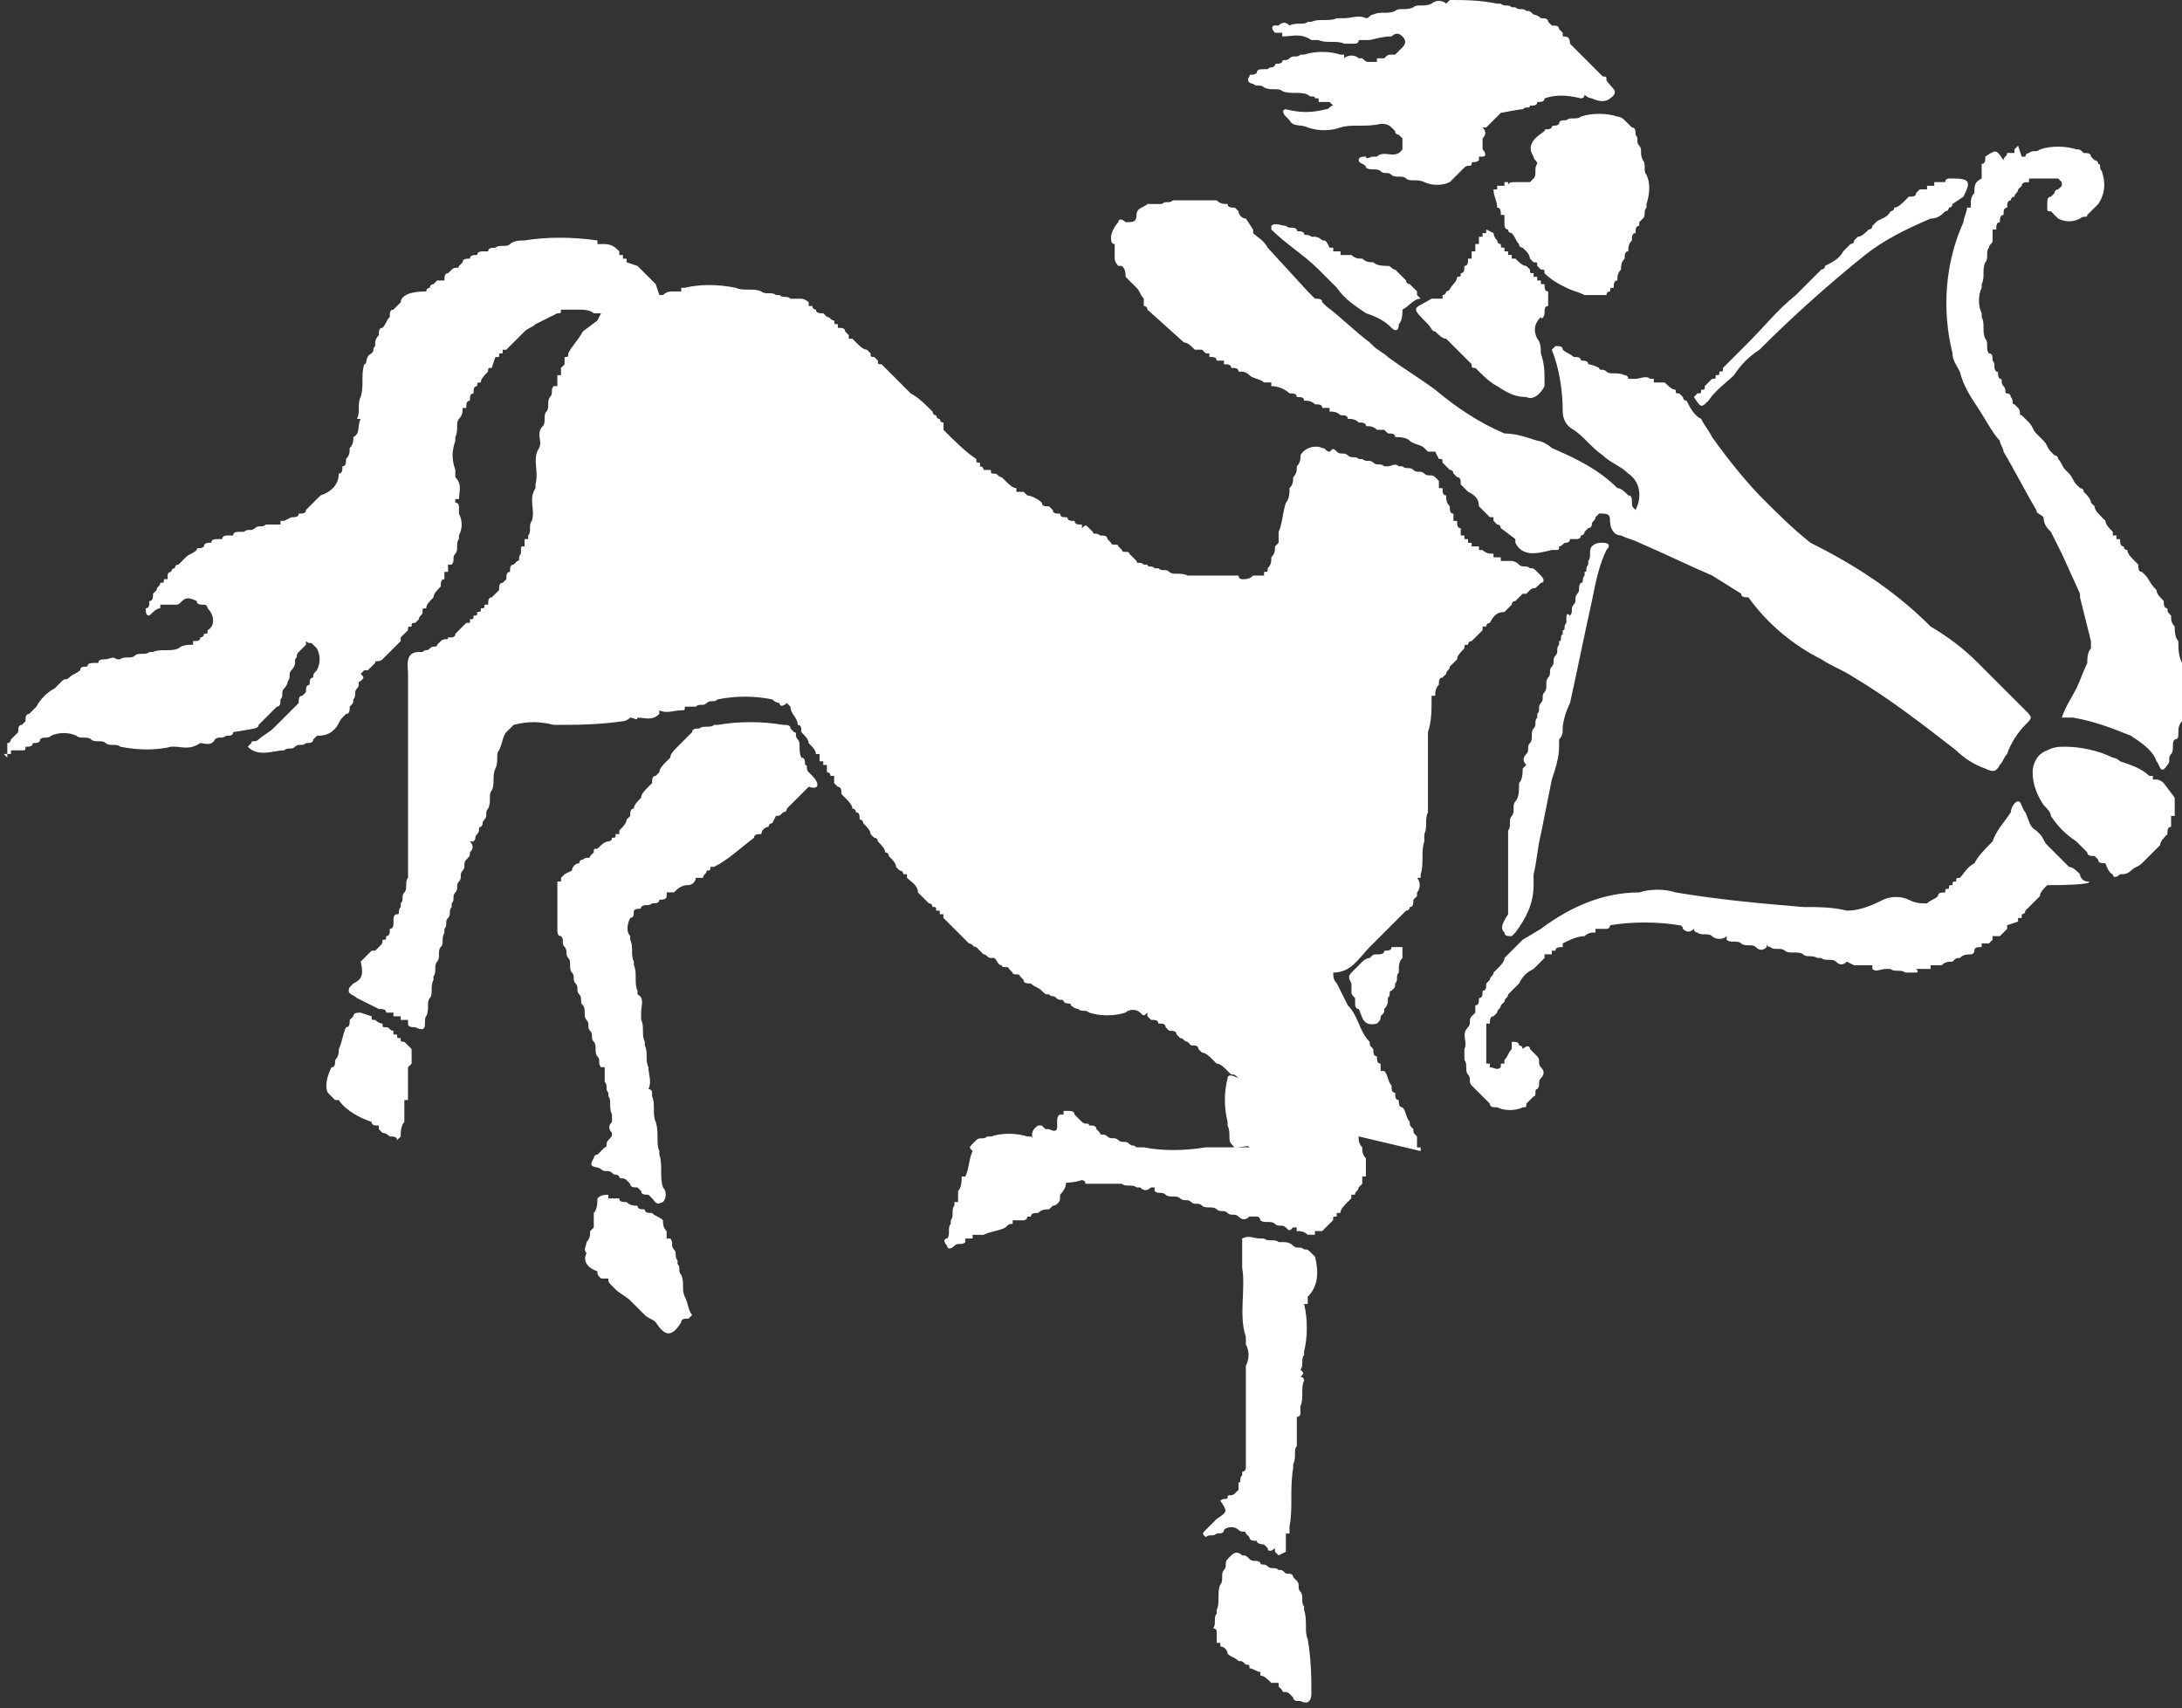 <?xml version="1.0" encoding="utf-8"?>
<!-- Generator: Adobe Illustrator 22.1.0, SVG Export Plug-In . SVG Version: 6.00 Build 0)  -->
<svg version="1.1" id="Layer_1" xmlns="http://www.w3.org/2000/svg" xmlns:xlink="http://www.w3.org/1999/xlink" x="0px" y="0px"
	 viewBox="0 0 59.9 46.9" style="enable-background:new 0 0 59.9 46.9;" xml:space="preserve">
<rect x="0" y="0" width="59.9" height="46.9" fill="#333333" stroke="none"/>
<style type="text/css">
	.st0{fill:#FFFFFF;}
</style>
<g>
	<path class="st0" d="M44.4,3.2L44.4,3.2c-0.3-0.1-0.7-0.1-1,0h0c-0.1,0.1-0.3,0-0.4,0.1l0,0c-0.1,0-0.2,0-0.2,0.1
		c-0.1,0.1-0.2,0-0.2,0.1c-0.1,0.1-0.2,0-0.2,0.1l0,0c-0.3,0.2-0.5,0.4-0.3,0.7c0,0.1,0.1,0.1,0.1,0.2c-0.1,0.1,0,0.3-0.1,0.4
		c0,0-0.1,0.1-0.1,0.1C41.9,5,41.8,5,41.7,5c0,0,0,0-0.1,0c-0.1,0-0.2,0-0.2,0.1l0,0c0,0,0-0.1,0-0.1c0,0,0,0-0.1,0c0,0,0,0.1,0,0.1
		l0,0c-0.1,0-0.1,0-0.2,0c0,0,0,0.1,0,0.1c0,0-0.1,0-0.1,0c0,0.2,0.1,0.3,0.1,0.5c0.1,0,0.1,0.1,0.1,0.2c0,0,0,0,0.1,0c0,0,0,0,0,0
		c0,0.1,0,0.2,0,0.2v0c0,0.1,0,0.2,0.1,0.2l0,0c0,0,0,0,0,0c0,0.1,0.1,0.1,0.1,0.1v0c0.1,0.1,0.1,0.2,0.2,0.3l0,0
		c0,0.1,0.1,0.1,0.1,0.1l0,0c0,0,0.1,0.1,0.1,0.1l0,0C42,7,42,7.1,42,7.1l0,0c0,0,0.1,0.1,0.1,0.1c0,0,0,0,0,0c0.1,0,0.1,0,0.1,0.1
		l0.1,0.1c0.1,0,0.1,0,0.1,0.1c0.2,0.2,0.4,0.3,0.6,0.4C43.2,8,43.3,8,43.5,8.1c0.2,0,0.4,0,0.6,0c0-0.1,0.1-0.1,0.1-0.1
		c0-0.1,0-0.1,0.1-0.1c0-0.1,0-0.2,0.1-0.2c0-0.1,0-0.2,0.1-0.3c0-0.1,0-0.2,0.1-0.3c0-0.1,0-0.2,0.1-0.2c0-0.1,0-0.2,0.1-0.3
		c0-0.1,0-0.2,0.1-0.2c0-0.1,0-0.2,0.1-0.2c0,0,0-0.1,0-0.1c0,0,0.1-0.1,0.1-0.1v0c0.1-0.1,0-0.2,0.1-0.3c0,0,0-0.1,0-0.1
		c0.1-0.3,0.1-0.6,0-0.8v0c-0.1-0.1,0-0.3-0.1-0.4C45,4.2,45.1,4.1,45,4c-0.1-0.1,0-0.2-0.1-0.3v0l0,0c0,0,0,0,0,0
		c0-0.1,0-0.2-0.1-0.2l0,0l0,0c0,0-0.1-0.1-0.1-0.1c0,0-0.1-0.1-0.1-0.1l0,0C44.5,3.2,44.4,3.2,44.4,3.2z"/>
	<path class="st0" d="M29.2,32.3c-0.1-0.2,0-0.4-0.1-0.5c0-0.2-0.1-0.5-0.4-0.5c-0.1-0.1-0.3,0-0.4-0.1c0,0-0.1,0-0.1,0
		c-0.3-0.1-0.7-0.1-1,0c0,0-0.1,0-0.1,0c-0.1,0.1-0.2,0-0.3,0.1c0,0-0.1,0.1-0.1,0.1c-0.1,0.1-0.1,0.1,0,0.2c0,0,0,0,0,0
		c-0.1,0.2-0.1,0.5-0.2,0.7c0,0-0.1,0-0.1,0c0,0.1,0,0.3-0.1,0.4c0,0.1,0,0.2,0,0.3c0,0-0.1,0-0.1,0c0,0,0,0.1,0,0.1
		c-0.1,0.1,0,0.3-0.1,0.4c0,0,0,0.1,0,0.1c-0.1,0.1,0,0.3-0.1,0.4c-0.1,0-0.1,0.1,0,0.2c0,0,0,0,0,0c0,0.1,0.1,0.1,0.2,0
		c0,0,0,0,0,0c0.1-0.1,0.2,0,0.3-0.1l0,0h0c0,0,0-0.1,0-0.1l0.2,0c0,0,0-0.1,0-0.1v0c0,0,0,0,0.1,0s0.1,0,0.1,0H27
		c0.2-0.1,0.4-0.1,0.6-0.2c0.1-0.1,0.1-0.1,0.2-0.1c0,0,0,0,0-0.1c0,0,0,0,0.1,0l0.1,0h0.1l0,0l0,0c0,0,0.1,0,0.1-0.1l0.1,0
		c0-0.1,0.1-0.1,0.2-0.1c0.1-0.1,0.2-0.1,0.3-0.1l0.1-0.1l0,0c0.1,0,0.2-0.1,0.2-0.2c0,0,0-0.1,0-0.1C29.3,32.6,29.3,32.4,29.2,32.3
		L29.2,32.3z"/>
	<path class="st0" d="M35.9,45c-0.1-0.2,0-0.5-0.1-0.8c0,0,0-0.1,0-0.1c-0.1-0.1,0-0.3-0.1-0.4c-0.1-0.1,0-0.2-0.1-0.3
		c0,0-0.1-0.1-0.1-0.1l0,0c0-0.1-0.1-0.1-0.2-0.1l0,0c-0.1-0.1-0.1-0.1-0.2-0.1h0l0,0c-0.1-0.1-0.2,0-0.3-0.1
		c-0.1-0.1-0.2,0-0.2-0.1c-0.1-0.1-0.2,0-0.3-0.1c-0.1-0.1-0.1-0.1-0.2-0.1l0,0c-0.1-0.1-0.2-0.1-0.3,0c0,0-0.1,0.1-0.1,0.1
		c-0.1,0.1,0,0.2-0.1,0.3c0,0,0,0,0,0c-0.1,0.1,0,0.3-0.1,0.4v0c-0.1,0.2,0,0.5-0.1,0.7c0,0,0,0.1,0,0.1c-0.1,0.1,0,0.3-0.1,0.4
		c0,0,0.1,0,0.1,0.1c0,0,0,0,0,0c0,0,0,0.1,0,0.1c0,0.1,0,0.1,0,0.2c0,0,0.1,0,0.1,0c0,0,0,0.1,0,0.1c0.1,0,0.2,0.1,0.2,0.2
		c0.1,0.1,0.2,0.1,0.3,0.2c0.1,0,0.1,0,0.2,0.1c0.1,0,0.1,0,0.1,0.1c0.1,0,0.2,0.1,0.3,0.1c0,0,0,0.1,0,0.1c0.1,0,0.2,0.1,0.3,0.2
		l0.2,0h0c0,0,0,0.1,0,0.1h0c0,0,0.1,0.1,0.1,0.1l0,0c0,0.1,0.1,0,0.2,0.1c0,0,0.1,0.1,0.1,0.1l0,0c0,0.1,0.1,0.1,0.2,0.1
		c0.2,0.1,0.3,0,0.3-0.2C36,46.1,36,45.6,35.9,45C35.9,45,35.9,45,35.9,45z"/>
	<path class="st0" d="M22.3,21.3c0,0-0.1-0.1-0.1-0.1c-0.1-0.1,0-0.2-0.1-0.2v0l0,0h0c0-0.1,0-0.2-0.1-0.2c-0.1-0.2,0-0.4-0.1-0.5
		c-0.1-0.1,0-0.2-0.1-0.2c0,0-0.1-0.1-0.1-0.1c0-0.1-0.1-0.1-0.2-0.1l0,0c-0.6-0.1-1.2-0.1-1.8,0c0,0,0,0-0.1,0c0,0,0,0,0,0
		c-0.1,0.1-0.3,0-0.4,0.1l0,0c0,0,0,0,0,0c-0.1,0-0.2,0-0.2,0.1l0,0c0,0-0.1,0.1-0.1,0.1c0,0-0.1,0.1-0.1,0.1c0,0,0,0,0,0
		c0,0,0,0,0,0c0,0-0.1,0.1-0.1,0.1v0c0,0-0.1,0.1-0.1,0.1l0,0c-0.1,0.1-0.2,0.2-0.2,0.3c0,0-0.1,0.1-0.1,0.1l0,0
		c-0.1,0.1-0.2,0.2-0.2,0.3v0c0,0-0.1,0.1-0.1,0.1c0,0,0,0,0,0l0,0c-0.1,0-0.1,0.1-0.1,0.2c0,0-0.1,0.1-0.1,0.1l0,0
		c-0.1,0.1-0.2,0.2-0.2,0.3l0,0c-0.1,0.1-0.2,0.2-0.2,0.3l0,0c-0.1,0-0.1,0.1-0.1,0.2l-0.1,0.1c0,0.1-0.1,0.2-0.2,0.3
		c0,0,0,0.1,0,0.1h0l-0.1,0c0,0.1,0,0.1-0.1,0.1c0,0.1-0.1,0.1-0.1,0.1l0,0c0,0,0,0,0,0c-0.1,0-0.2,0.1-0.3,0.2l0,0
		c-0.1,0-0.1,0-0.1,0.1l0,0l0,0c0,0-0.1,0.1-0.1,0.1c0,0.1-0.1,0-0.2,0.1l0,0c0,0,0,0,0,0c-0.1,0-0.1,0.1-0.1,0.1
		c-0.1,0-0.2,0.1-0.2,0.2c0,0,0,0,0,0l-0.2,0.1l-0.1,0.1c0,0,0,0.1,0,0.1c0,0,0,0,0,0c0,0,0,0-0.1,0v0.2c0,0,0,0,0,0v0.2
		c0,0,0,0,0,0c0,0,0,0,0,0.1c0,0.1,0,0.2,0,0.3c0,0,0,0,0,0.1c0,0,0,0,0,0c0,0,0,0,0,0.1c0,0,0,0.1,0,0.1c0,0,0,0.1,0,0.1v0h0
		c0,0,0,0,0,0.1c0,0.1,0,0.2,0.1,0.2v0c0.1,0.1,0,0.2,0.1,0.3c0.1,0.1,0,0.2,0.1,0.3c0.1,0.1,0,0.3,0.1,0.4l0,0
		c0.1,0.1,0,0.2,0.1,0.3v0c0.1,0.1,0,0.2,0.1,0.3c0.1,0.1,0,0.2,0.1,0.3c0.1,0.1,0,0.3,0.1,0.4l0,0c0.1,0.1,0,0.2,0.1,0.3v0
		c0.1,0.1,0,0.2,0.1,0.3c0.1,0.1,0,0.3,0.1,0.4c0.1,0.1,0,0.2,0.1,0.3v0c0,0,0,0,0.1,0c0,0.1,0,0.2,0,0.3c0,0,0,0,0,0.1
		c0.1,0.1,0,0.2,0.1,0.3c0,0,0,0,0,0.1c0,0,0,0,0,0c0.1,0.1,0,0.3,0.1,0.5v0.2c-0.1,0.1-0.1,0.2,0,0.3c0,0.1,0,0.1-0.1,0.2
		c-0.1,0.1,0,0.2-0.1,0.2c0,0-0.1,0.1-0.1,0.1l0,0l0,0c0,0-0.1,0.1-0.1,0.1h0l0,0v0c-0.1,0-0.1,0.1-0.1,0.1l0,0
		c-0.2,0.3,0.1,0.2,0.2,0.3l0,0l0,0c0.1,0.1,0.2,0,0.3,0.1c0.1,0.1,0.1,0,0.2,0.1c0,0.1,0.1,0,0.2,0.1c0,0,0.1,0.1,0.1,0.1
		c0,0,0,0,0,0l0,0c0,0.1,0.1,0.1,0.2,0.1c0,0,0.1,0.1,0.1,0.1c0,0,0,0,0,0l0,0c0,0.1,0.1,0.1,0.2,0.1c0,0,0.1,0.1,0.1,0.1v0
		c0.1,0.1,0.1,0.2,0.3,0.1c0.1-0.1,0.1-0.3,0-0.4l0,0c-0.1-0.3,0-0.6-0.1-0.9c0,0,0,0,0-0.1c0,0,0,0,0,0c-0.1-0.2,0-0.5-0.1-0.8v0
		c-0.1-0.2,0-0.5-0.1-0.7c0,0,0,0,0-0.1c0,0,0,0,0,0c0,0,0-0.1-0.1-0.1c0.1-0.2,0-0.4,0-0.6v0c-0.1-0.2,0-0.4-0.1-0.6
		c0,0,0-0.1,0-0.1c0,0,0,0,0,0c-0.1-0.2,0-0.4-0.1-0.6c0,0,0-0.1,0-0.1c0,0,0,0,0,0c0,0,0,0,0-0.1c0-0.2,0.1-0.4-0.1-0.5
		c0,0,0,0,0-0.1c0,0,0,0,0,0c-0.1-0.2,0-0.5-0.1-0.7c0,0,0,0,0-0.1c0,0,0,0,0,0c-0.1-0.2,0-0.4-0.1-0.6c0,0,0-0.1,0-0.1
		c-0.1-0.1-0.1-0.3,0-0.5l0,0c0.1,0,0.1-0.1,0.1-0.2c0.1-0.1,0.2,0,0.2-0.1h0c0.1-0.1,0.2,0,0.3-0.1l0,0c0,0,0,0,0,0
		c0.1,0,0.2,0,0.2-0.1l0,0c0.1,0,0.2,0,0.2-0.1h0c0,0,0-0.1,0-0.1l0.2,0c0.1-0.1,0.2-0.2,0.4-0.2c0.1,0,0.2-0.1,0.2-0.2l0.2,0
		c0-0.1,0.1-0.1,0.1-0.2c0.1,0,0.1,0,0.1-0.1c0,0,0.1,0,0.1,0c0.4-0.2,0.7-0.5,1.1-0.8c0-0.1,0.1-0.1,0.2-0.1c0-0.1,0.1-0.2,0.2-0.2
		c0-0.1,0.1-0.1,0.1-0.1l0.1-0.2c0,0,0,0,0,0c0.1,0,0.1,0,0.2-0.1l0,0c0.1,0,0.1-0.1,0.1-0.1l0,0c0,0,0.1-0.1,0.1-0.1l0,0
		c0,0,0.1-0.1,0.1-0.1c0,0,0.1-0.1,0.1-0.1c0,0,0.1-0.1,0.1-0.1c0,0,0.1-0.1,0.1-0.1h0c0,0,0.1-0.1,0.1-0.1
		C22.5,21.7,22.5,21.5,22.3,21.3L22.3,21.3z"/>
	<path class="st0" d="M18.3,33.3C18.3,33.3,18.3,33.3,18.3,33.3C18.3,33.3,18.3,33.3,18.3,33.3L18.3,33.3z"/>
	<path class="st0" d="M36.1,34.5c0,0-0.1-0.1-0.1-0.1l0,0c-0.1-0.1-0.1-0.1-0.2-0.1l0,0c-0.1-0.1-0.2,0-0.3-0.1l0,0
		c-0.1-0.1-0.2-0.1-0.3-0.1c0,0,0,0,0,0c0,0-0.1,0-0.1,0c-0.1-0.1-0.3,0-0.4-0.1c0,0-0.1,0-0.1,0c-0.2,0-0.3-0.1-0.5,0v0.8
		c0.1,0.6-0.1,1.3,0.1,1.9c0,0.1,0,0.1,0,0.2c0.1,0.2,0.1,0.4,0,0.6c0,0.9,0,1.8,0,2.7c0,0,0,0.1,0,0.1c0,0,0,0.1-0.1,0.1
		c0,0,0,0.1,0,0.1c-0.1,0.1,0,0.2-0.1,0.2v0C34,40.8,34,40.9,34,40.9c0,0-0.1,0.1-0.1,0.1c-0.1,0.1-0.2,0-0.2,0.1
		c0,0.1-0.1,0-0.2,0.1c0.2,0.3,0.2,0.3-0.1,0.5c-0.1,0.1-0.1,0.1-0.2,0.2c0,0-0.1,0.1-0.1,0.1l0,0c-0.1,0.1-0.1,0.1,0,0.2l0,0l0,0
		c0.1-0.1,0.2,0,0.3-0.1l0,0h0c0.1,0,0.2,0,0.2-0.1c0.1-0.1,0.3-0.1,0.4,0c0.1,0.1,0.2,0,0.2,0.1c0,0,0.1,0.1,0.1,0.1l0,0
		c0,0.1,0.1,0.1,0.2,0.1h0c0,0.1,0.2,0.1,0.2,0.1c0,0,0.1,0.1,0.1,0.1l0,0c0,0.1,0.1,0.1,0.2,0c0,0,0,0,0,0.1l0.1,0.1l0.2-0.1
		c0-0.2,0-0.3,0-0.5c0,0,0.1,0,0.1,0c0-0.1,0-0.1,0-0.2c0.1-0.5,0-1,0.1-1.6c0,0,0-0.1,0-0.1c0.1-0.2,0-0.4,0.1-0.5c0,0,0-0.1,0-0.1
		l0,0l0,0l0-0.7c0,0,0.1,0,0.1-0.1c0-0.1,0-0.1,0-0.2c0.1-0.2,0-0.5,0.1-0.7c0,0,0-0.1-0.1-0.1c0.1-0.1,0.1-0.1,0-0.2c0,0,0,0,0,0
		c0.1-0.1,0-0.3,0.1-0.4c0,0,0-0.1,0-0.1c0.1-0.4,0.1-0.9,0-1.3v0c0,0,0.1,0,0.1,0l0-0.2C36.2,35.3,36.2,34.9,36.1,34.5
		C36.1,34.5,36.1,34.5,36.1,34.5z"/>
	<path class="st0" d="M9.2,20.1L9.2,20.1L9.2,20.1C9.2,20.1,9.2,20.1,9.2,20.1z"/>
	<polygon class="st0" points="18.7,36.3 18.7,36.3 18.7,36.3 	"/>
	<path class="st0" d="M18.8,35.6C18.8,35.6,18.8,35.6,18.8,35.6c-0.1-0.2,0-0.4-0.1-0.6v0c-0.1-0.1,0-0.2-0.1-0.3c0,0,0,0,0-0.1
		c-0.1-0.1,0-0.2-0.1-0.3v0l0,0c-0.1-0.1,0-0.2-0.1-0.3v0c0,0-0.1,0-0.1,0c0-0.1,0-0.1,0-0.2c-0.1-0.1-0.1-0.2-0.1-0.3
		c-0.1-0.1-0.2-0.1-0.3-0.2c-0.1,0-0.2,0-0.2-0.1c-0.1,0-0.2,0-0.2-0.1c-0.1,0-0.2,0-0.3-0.1c-0.1,0-0.2,0-0.2-0.1l-0.3,0
		c0,0,0-0.1,0-0.1c-0.1,0-0.2,0-0.3,0.1c0,0.1,0,0.3-0.1,0.4c0,0.1,0,0.3,0,0.4c0,0-0.1,0.1-0.1,0.1c0,0.1,0,0.2-0.1,0.3
		c0,0.1-0.1,0.2,0,0.3c-0.1,0.2,0,0.4,0.3,0.5c0,0,0,0,0,0c0,0.1,0,0.1,0.1,0.2l0.2,0c0,0,0,0,0,0c0,0.1,0,0.1,0.1,0.2
		c0,0,0.1,0.1,0.1,0.1l0,0c0.1,0.1,0.3,0.2,0.4,0.3c0.1,0.1,0.2,0.2,0.3,0.3v0l0,0h0c0,0,0.1,0.1,0.1,0.1l0,0
		c0.1,0.1,0.2,0.1,0.3,0.2c0.2,0.3,0.4,0.5,0.7,0c0-0.1,0.1-0.1,0.2-0.1c0,0,0.1-0.1,0.1-0.1C18.9,36,18.9,35.8,18.8,35.6
		C18.8,35.7,18.8,35.6,18.8,35.6z"/>
	<polygon class="st0" points="34.3,29.8 34.3,29.8 34.3,29.8 	"/>
	<path class="st0" d="M33.7,29.6C33.7,29.6,33.7,29.6,33.7,29.6c-0.1,0.4-0.1,0.8,0,1.2c0,0,0,0.1,0,0.1c0.1,0.2,0,0.4,0.1,0.5
		c0.1,0.1,0.1,0.2,0.2,0.1c0.6-0.1,1.1-0.1,1.7-0.1c0.1,0,0.4,0.1,0.3-0.2l0,0c0,0-0.1-0.1-0.1-0.1l0,0c0,0-0.1-0.1-0.1-0.1l0,0
		c0,0-0.1-0.1-0.1-0.1c0,0-0.1-0.1-0.1-0.1l0,0c0,0-0.1-0.1-0.1-0.1l0,0c0,0-0.1-0.1-0.1-0.1l0,0c0,0-0.1-0.1-0.1-0.1l0,0
		c-0.1-0.1-0.3-0.2-0.4-0.3c0,0-0.1-0.1-0.1-0.1l0,0c0,0-0.1-0.1-0.1-0.1l0,0c0-0.1-0.1-0.1-0.2-0.1c0,0-0.1-0.1-0.1-0.1
		c-0.1-0.1-0.1-0.1-0.2-0.1c-0.1-0.1-0.2-0.1-0.2-0.1l0,0C33.8,29.5,33.7,29.5,33.7,29.6z"/>
	<path class="st0" d="M44.1,2C44.1,2,44.1,2,44.1,2L44.1,2C44.1,2,44.1,2,44.1,2z"/>
	<path class="st0" d="M43.2,1.2L43.2,1.2C43.2,1.2,43.2,1.2,43.2,1.2C43.2,1.2,43.2,1.2,43.2,1.2z"/>
	<path class="st0" d="M34.4,2.3c0.1,0.1,0.2,0,0.3,0.1c0.2,0.1,0.4,0,0.5,0.1l0,0l0,0c0.2,0.1,0.5,0,0.7,0.1h0l0,0
		c0.1,0.1,0.2,0,0.2,0.1c0,0,0.1,0,0.1,0c0,0,0,0,0,0c0,0,0,0.1,0,0.1c0.1,0,0.2,0,0.3,0c0,0,0.1,0.1,0.1,0.1
		c-0.1,0-0.1,0.1-0.2,0.1v0c-0.4,0.1-0.7,0.1-1.1,0h0c-0.1,0-0.1,0.1,0,0.2l0,0c0,0,0.1,0.1,0.1,0.1c0.1,0.2,0.3,0.1,0.5,0.2h0
		c0.3,0.1,0.6,0.1,0.9,0c0.3-0.1,0.7,0,1.1-0.1l0,0c0.1,0,0.2,0,0.3,0.1c0,0,0.1,0.1,0.1,0.1l0,0c0,0.1,0.1,0.1,0.1,0.1l0,0
		c0,0,0.1,0.1,0.1,0.1c0,0,0,0,0,0.1c0,0.1,0,0.2,0,0.2v0c-0.2,0.3-0.5,0-0.7,0.2c0,0-0.1,0-0.1,0c-0.1,0-0.2,0.1-0.2,0
		c-0.1,0-0.2,0-0.2,0.1c0,0.1,0.2,0.1,0.2,0.2c0.1,0.1,0.3,0,0.4,0.1c0.1,0.1,0.2,0,0.3,0.1l0,0l0,0c0.1,0.1,0.3,0,0.4,0.1h0
		c0.1,0.1,0.3,0,0.5,0.1c0,0,0,0,0,0c0,0,0,0,0,0h0l0,0c0.2,0.1,0.5,0.1,0.7,0c0,0,0.1-0.1,0.1-0.1v0c0,0,0.1-0.1,0.1-0.1v0
		c0,0,0.1-0.1,0.1-0.1l0,0c0,0,0.1-0.1,0.1-0.1c0.1-0.1,0.2,0,0.2-0.1c0-0.1,0.1,0,0.2-0.1c0,0,0-0.1,0-0.1c0,0,0.1,0,0.1,0
		c0,0,0,0,0,0c0,0,0,0,0,0c0.1,0,0.1-0.1,0-0.2c0,0,0,0,0,0c0-0.1,0-0.2,0-0.3c0.1-0.1,0.1-0.2,0-0.3c0,0,0,0,0,0c0,0,0,0,0.1,0
		c0,0,0.1-0.1,0.1-0.1l0,0c0.1-0.1,0.2-0.2,0.3-0.3l0,0C41.7,3,41.8,3,41.8,3l0,0c0.1-0.1,0.2,0,0.2-0.1l0,0l0,0
		c0.1,0,0.2,0,0.2-0.1l0,0c0.1,0,0.2,0,0.2-0.1c0.3-0.1,0.6-0.1,1,0c0,0,0.1,0,0.1-0.1c0.1,0.1,0.2,0.1,0.2,0.1l0,0l0,0
		c0.2,0.1,0.4,0.1,0.5,0c0.3-0.2,0-0.3-0.1-0.5l0,0c0-0.1,0-0.1-0.1-0.1l0,0c0,0-0.1-0.1-0.1-0.1l0,0c0,0-0.1-0.1-0.1-0.1l0,0
		c0,0-0.1-0.1-0.1-0.1l0,0c0,0-0.1-0.1-0.1-0.1c0,0-0.1-0.1-0.1-0.1c0,0-0.1-0.1-0.1-0.1c0,0-0.1-0.1-0.1-0.1l0,0
		c0,0-0.1-0.1-0.1-0.1l0,0c0,0-0.1-0.1-0.1-0.1l0,0C43.1,1,43,1,42.9,1c0,0,0,0,0,0c0,0,0-0.1,0-0.1c0,0-0.1-0.1-0.1-0.1l0,0
		c0-0.1-0.1-0.1-0.2-0.1c0,0-0.1-0.1-0.1-0.1c0,0,0,0,0,0l0,0c0-0.1-0.1-0.1-0.2-0.1c-0.1-0.1-0.2-0.1-0.2-0.1
		c-0.1-0.1-0.1-0.1-0.2-0.1l0,0c-0.1-0.1-0.2,0-0.3-0.1c0,0-0.1,0-0.1,0c0,0,0,0,0,0c-0.1-0.1-0.2,0-0.3-0.1c0,0-0.1,0-0.1,0
		C40.6,0,40.2,0,39.8,0c0,0-0.1,0.1-0.1,0.1c-0.1-0.1-0.3-0.1-0.4,0c-0.2,0.1-0.4,0-0.5,0.1h0c-0.2,0.1-0.4,0-0.5,0.1h0
		c-0.2,0.1-0.4,0-0.6,0.1h0c-0.1,0-0.1,0.1-0.2,0.1c-0.2-0.1-0.4,0-0.6,0c-0.1,0-0.1,0-0.2,0c-0.2,0.1-0.5,0-0.7,0.1
		c0,0-0.1,0-0.1,0c-0.1,0.1-0.3,0-0.5,0.1l0,0c-0.1-0.1-0.2-0.1-0.3,0c0,0-0.1,0-0.1,0c-0.1,0-0.1,0.1,0,0.2c0,0,0,0,0,0h0l0,0
		l0.2,0c0,0,0,0,0,0.1c0.3,0,0.5-0.1,0.8,0.1h0.2c0.2,0.1,0.5,0,0.7,0.1c0.1,0,0.2,0,0.3,0c0,0,0.1,0,0.1-0.1c0,0,0.1,0,0.1,0
		c0,0,0,0,0,0l0.1,0c0,0,0.1,0,0.1,0c0,0,0,0,0,0c0,0,0,0,0,0C38,1,38.1,1,38.2,1c0.1-0.1,0.2-0.1,0.3,0c0.1,0.1,0.1,0.2,0,0.3v0
		c0,0-0.1,0.1-0.1,0.1l0,0c0,0-0.1,0.1-0.1,0.1c0,0,0,0-0.1,0c-0.1,0-0.1,0-0.2,0.1c0,0,0,0,0,0l-0.1,0c0,0-0.1,0-0.1,0l0,0.1h0
		c-0.1,0-0.1,0-0.2,0c-0.1,0-0.1,0-0.2-0.1c0,0-0.1,0-0.1,0c-0.1-0.1-0.3-0.1-0.4,0c0,0,0,0,0,0c0,0,0-0.1,0-0.1c0,0-0.1,0-0.1,0
		c-0.3-0.1-0.7-0.1-1,0c0,0-0.1,0-0.1,0c-0.1,0.1-0.2,0-0.3,0.1c-0.1,0.1-0.2,0-0.2,0.1c-0.1,0.1-0.2,0-0.2,0.1
		c-0.1,0.1-0.1,0-0.2,0.1c0,0-0.1,0-0.1,0c-0.1,0-0.2,0-0.2,0.1c-0.1,0.1-0.2,0-0.2,0.1C34.2,2.2,34.3,2.3,34.4,2.3z"/>
	<path class="st0" d="M38.4,26.7L38.4,26.7c0-0.2,0-0.3,0.1-0.4c0-0.1,0-0.2,0-0.3h-0.3c0,0.1-0.1,0.1-0.2,0.1
		c0,0.1-0.1,0.1-0.2,0.1l0,0c-0.1,0-0.1,0-0.2,0.1h0c-0.1,0-0.2,0.1-0.2,0.1c0,0-0.1,0.1-0.1,0.1c0,0,0,0,0,0c0,0-0.1,0.1-0.1,0.1
		c0,0,0,0,0,0c-0.2,0.2-0.2,0.2-0.1,0.4c0,0,0,0,0,0.1c0,0,0,0.1,0,0.1c0,0.1,0,0.1,0.1,0.2c0,0,0,0.1,0,0.1c0,0.1,0,0.2,0.1,0.2
		c0.1,0.2,0.1,0.5,0.5,0.4v0c0.1-0.1,0.1-0.1,0.1-0.2v0c0.1-0.1,0.1-0.1,0.1-0.2v0c0.1-0.1,0.1-0.2,0.1-0.2c0,0,0-0.1,0-0.1
		c0.1-0.1,0-0.2,0.1-0.2c0.1-0.1,0.1-0.1,0.1-0.2v0C38.4,26.9,38.3,26.8,38.4,26.7z"/>
	<path class="st0" d="M38.3,27C38.3,27,38.3,27,38.3,27L38.3,27L38.3,27z"/>
	<path class="st0" d="M36.3,6.6C36.3,6.6,36.3,6.6,36.3,6.6c-0.1-0.1-0.2-0.1-0.2-0.1c0,0-0.1,0-0.1,0c-0.1-0.1-0.2,0-0.2-0.1
		c-0.1-0.1-0.2,0-0.2-0.1c-0.1-0.1-0.2,0-0.3-0.1c-0.1,0-0.3-0.1-0.4,0c0,0,0,0.1,0,0.1c0.4,0.4,0.9,0.7,1.3,1.1
		c0.2,0.2,0.3,0.3,0.5,0.5c0.2,0.3,0.5,0.5,0.8,0.7C37.8,8.7,38,8.8,38.2,9c0.1,0.1,0.2,0.1,0.2-0.1c0.1-0.1,0.1-0.3,0.1-0.4
		c0.2-0.1,0.3-0.3,0.5-0.3l0,0c0,0-0.1-0.1-0.1-0.1c0,0,0-0.1,0-0.1l-0.1-0.1c0,0-0.1-0.1-0.1-0.1c-0.1,0-0.1-0.1-0.1-0.1
		c0,0-0.1-0.1-0.1-0.1c0,0-0.1-0.1-0.1-0.1l-0.1-0.1c-0.1,0-0.1-0.1-0.2-0.1c-0.1,0-0.3,0-0.4-0.1c-0.1,0-0.2,0-0.3-0.1
		c-0.1,0-0.2,0-0.3-0.1l-0.3,0c0,0,0-0.1,0-0.1h-0.2h0c0,0,0,0,0,0c0,0,0-0.1,0-0.1c0,0-0.1,0-0.1,0C36.4,6.6,36.4,6.6,36.3,6.6
		C36.4,6.7,36.4,6.7,36.3,6.6l0,0.1h0C36.4,6.7,36.4,6.6,36.3,6.6C36.4,6.6,36.3,6.6,36.3,6.6z"/>
	<path class="st0" d="M59.9,19.8L59.9,19.8c0-0.5,0-1.1,0-1.6c-0.1-0.2-0.1-0.4-0.1-0.6c-0.1-0.1-0.1-0.3-0.1-0.4
		c-0.1-0.1-0.1-0.2-0.1-0.3c-0.1-0.1-0.1-0.1-0.1-0.2c-0.1,0-0.1-0.1-0.1-0.2c-0.1-0.1-0.2-0.2-0.2-0.3C59,16,59,15.9,58.9,15.8
		c0,0-0.1-0.1-0.1-0.1c-0.1,0-0.1-0.1-0.1-0.2c0,0-0.1-0.1-0.1-0.1c-0.1-0.1-0.2-0.2-0.2-0.3c-0.1,0-0.1-0.1-0.1-0.1
		c-0.1,0-0.1-0.1-0.1-0.2c0,0-0.1,0-0.1,0c0,0,0-0.1,0-0.1c0,0-0.1,0-0.1,0c0,0,0-0.1,0-0.1c-0.1-0.1-0.2-0.2-0.2-0.3
		c0,0-0.1-0.1-0.1-0.1c-0.1-0.1-0.2-0.2-0.2-0.3c0,0-0.1-0.1-0.1-0.1c0,0,0,0,0,0c0-0.1-0.1-0.2-0.2-0.3l0,0c0-0.1-0.1-0.1-0.1-0.1
		l0,0c0,0-0.1-0.1-0.1-0.1c-0.1-0.1-0.1-0.2-0.2-0.3l0,0c0,0-0.1-0.1-0.1-0.1c-0.1-0.1-0.1-0.2-0.2-0.3l0,0c0-0.1-0.1-0.1-0.1-0.1
		l0,0c0,0-0.1-0.1-0.1-0.1c-0.1-0.1-0.1-0.2-0.2-0.3l0,0c0,0-0.1-0.1-0.1-0.1h0c0,0-0.1-0.1-0.1-0.1c-0.1-0.1-0.1-0.2-0.2-0.3l0,0
		c0,0-0.1-0.1-0.1-0.1l0,0c0,0-0.1-0.1-0.1-0.1v0c-0.1,0,0-0.1-0.1-0.2l0,0c0,0,0,0,0,0c0,0-0.1-0.1-0.1-0.1c-0.1,0,0-0.1-0.1-0.2
		l0,0c0,0,0,0,0,0c0-0.1-0.1-0.1-0.1-0.1c-0.1,0,0-0.1-0.1-0.2c-0.1-0.1,0-0.2-0.1-0.2v0c-0.1-0.1,0-0.2-0.1-0.2
		c-0.1-0.1,0-0.2-0.1-0.3l0,0c0,0,0,0,0,0c0-0.1,0-0.2-0.1-0.2c-0.1-0.1,0-0.3-0.1-0.4v0c-0.1-0.2,0-0.4-0.1-0.6c0,0,0,0,0-0.1
		c0,0,0,0,0,0c-0.1-0.2-0.1-0.5,0-0.7c0,0,0-0.1,0-0.1c0,0,0,0,0,0c0.1-0.2,0-0.4,0.1-0.6v0c0.1-0.1,0-0.3,0.1-0.4
		c0-0.1,0.1-0.1,0.1-0.2c0,0,0,0,0,0l0,0c0-0.1,0-0.1,0-0.2c0,0,0-0.1,0-0.1c0,0,0,0,0,0c0,0,0,0,0.1,0c0-0.1,0-0.2,0.1-0.2
		c0-0.1,0-0.2,0.1-0.2c0-0.1,0-0.2,0.1-0.2c0-0.1,0-0.2,0.1-0.2c0,0,0-0.1,0.1-0.1c0-0.1,0.1-0.1,0.1-0.2c0,0,0.1-0.1,0.1-0.1
		c0-0.1,0.1-0.1,0.2-0.1c0,0,0,0,0-0.1c0,0,0,0,0,0l0.1,0c0,0,0,0,0,0l0.1,0l0,0l0.1,0c0,0,0,0,0,0h0c0,0,0.1,0,0.1,0
		c0.1,0,0.1,0,0.2,0l0,0l0,0c0,0,0,0,0,0c0.1,0,0.1,0,0.2,0h0c0,0,0.1,0.1,0.1,0.1v0c0,0,0,0,0,0c0,0,0,0.1,0,0.1
		c0,0-0.1,0.1-0.1,0.1l0,0c-0.1,0-0.1,0.1-0.1,0.1l0,0c0,0-0.1,0.1-0.1,0.1h0l0,0c-0.1,0-0.1,0.1-0.1,0.2c0,0,0,0.1,0,0.1
		c0,0.1,0,0.1,0.1,0.1c0,0,0.1,0.1,0.1,0.1c0,0,0.1,0.1,0.1,0.1c0,0,0,0,0,0c0.2,0.1,0.4,0.1,0.6,0c0.1-0.1,0.2,0,0.2-0.1h0
		c0.1-0.1,0.2-0.2,0.3-0.3c0.2-0.3,0.2-0.6,0.1-0.9c-0.1-0.1,0-0.2-0.1-0.2l0,0c0-0.1-0.1-0.1-0.1-0.1l0,0c0,0-0.1-0.1-0.1-0.1l0,0
		l0,0c0,0,0,0,0,0c0-0.1-0.1-0.1-0.2-0.1c-0.1-0.1-0.1-0.1-0.2-0.1h0c-0.3-0.1-0.7-0.1-1,0c-0.1,0.1-0.2,0-0.3,0.1h0
		c0,0-0.1,0-0.1,0.1l0,0l-0.1,0L55.4,4l-0.1,0.1c0,0,0,0.1,0,0.1l-0.2,0c0,0.1-0.1,0.1-0.1,0.2c-0.2-0.3-0.2-0.3-0.5-0.1
		c0,0.1,0,0.2-0.1,0.2c0,0.1,0,0.3,0,0.4c-0.2,0.1-0.2,0.2-0.2,0.4c-0.1,0.1-0.1,0.2-0.1,0.4c0,0-0.1,0-0.1,0c0,0.1-0.1,0.3-0.1,0.4
		c-0.5,1.1-0.6,2.4-0.3,3.6c0,0.2,0.1,0.3,0.2,0.5c0.1,0.4,0.3,0.7,0.5,1c0.2,0.3,0.4,0.7,0.6,0.9c0,0.1,0.1,0.2,0.1,0.3
		c0.3,0.5,0.6,1.1,0.9,1.6c0,0.1,0.1,0.1,0.2,0.2c0,0.2,0.1,0.3,0.2,0.4c0.1,0.2,0.2,0.4,0.3,0.6l0.5,1.1c0,0,0,0.1,0,0.1
		c0.1,0.4,0.2,0.8,0.3,1.2c0,0,0,0.1,0,0.1c0,0,0,0.1,0,0.1c-0.1,0.1-0.1,0.3-0.1,0.4c-0.1,0.2-0.2,0.5-0.3,0.7
		c-0.1,0.2-0.3,0.5-0.4,0.8c0.1,0,0.2,0,0.3,0c0.6,0.1,1.1,0.3,1.6,0.5c0.3,0.2,0.6,0.4,0.7,0.7c0.1,0.1,0.1,0.4,0.3,0.1
		c0.1-0.1,0-0.2,0.1-0.3c0.1-0.1,0-0.3,0.1-0.4v0C59.9,20.3,59.7,20,59.9,19.8z"/>
	<path class="st0" d="M56.4,4.9L56.4,4.9C56.4,4.9,56.4,4.9,56.4,4.9C56.4,4.9,56.4,4.9,56.4,4.9z"/>
	<path class="st0" d="M46.9,11c0.2-0.3,0.5-0.5,0.7-0.7c0.2-0.3,0.4-0.5,0.7-0.7c0.9-0.9,1.9-1.8,2.9-2.6c0.5-0.4,1.1-0.7,1.8-1
		c0.2,0,0.3-0.1,0.4-0.2c0.1,0,0.1-0.1,0.1-0.1c0.1,0,0.1-0.1,0.1-0.1l0.3-0.2c0,0,0,0,0,0c0.2-0.4,0.2-0.5-0.3-0.5c0,0,0,0-0.1,0
		c0,0,0,0,0,0c0,0-0.1,0-0.1,0.1l-0.2,0C53.2,5,53.1,5,53.1,5c0,0,0,0.1,0,0.1l-0.1,0c0,0-0.1,0-0.1,0c0,0,0,0.1,0,0.1l-0.2,0
		c0,0-0.1,0.1-0.1,0.1c0,0.1-0.1,0.1-0.2,0.1c0,0-0.1,0.1-0.1,0.1c-0.1,0.1-0.2,0.2-0.3,0.2c0,0.1-0.1,0.1-0.1,0.1
		C51.8,6,51.6,6,51.5,6.1c0,0-0.1,0.1-0.1,0.1c0,0.1-0.1,0.1-0.1,0.1c-0.1,0.1-0.2,0.2-0.3,0.2l-0.1,0.1c0,0.1-0.1,0.1-0.1,0.1
		c-0.1,0.1-0.1,0.1-0.2,0.2c-0.1,0.2-0.3,0.3-0.5,0.4c0,0.1-0.1,0.1-0.1,0.1l-0.1,0.1c-0.1,0.1-0.1,0.1-0.2,0.2
		c-0.1,0.1-0.1,0.1-0.2,0.2c-0.1,0.1-0.1,0.1-0.2,0.2C48.8,8.5,48.4,9,48,9.4c-0.2,0.2-0.5,0.5-0.7,0.7c0,0.1,0,0.1-0.1,0.1
		c0,0.1,0,0.1-0.1,0.1c0,0.1,0,0.1-0.1,0.1c-0.1,0.1-0.1,0.1-0.2,0.2c0,0.1,0,0.1-0.1,0.1c0,0.1,0,0.1-0.1,0.1l-0.1,0.1
		C46.7,11.2,46.7,11.2,46.9,11z"/>
	<path class="st0" d="M57.3,24.2c-0.1,0-0.2-0.1-0.2-0.2h0c-0.1-0.1-0.2-0.2-0.3-0.2c0,0-0.1-0.1-0.1-0.1l0,0c0,0-0.1-0.1-0.1-0.1
		c0,0-0.1-0.1-0.1-0.1l0,0c0,0-0.1-0.1-0.1-0.1l0,0l0,0c0,0-0.1-0.1-0.1-0.1c0,0-0.1-0.1-0.1-0.1c-0.1-0.1-0.1-0.2-0.2-0.3l0,0
		c0,0-0.1-0.1-0.1-0.1c-0.2-0.1-0.2-0.3-0.3-0.5c-0.1-0.1-0.1-0.3-0.2-0.3c-0.1,0-0.2,0.2-0.2,0.3c-0.2,0.3-0.4,0.5-0.5,0.8
		c-0.2,0.2-0.4,0.4-0.5,0.6c-0.2,0.1-0.3,0.3-0.4,0.4c-0.1,0-0.1,0-0.1,0.1l0,0c-0.1,0-0.1,0-0.1,0.1c-0.1,0-0.1,0-0.1,0.1
		c-0.1,0-0.1,0-0.1,0.1c-0.1,0-0.2,0-0.2,0.1c-0.1,0.1-0.2,0.1-0.3,0.2c-0.2,0-0.3,0-0.5-0.1c-0.2-0.1-0.5-0.1-0.7,0
		C51.3,24.9,51,25,50.7,25c-0.4-0.1-0.8-0.1-1.2-0.1c-1.2-0.1-2.3-0.2-3.5-0.4c-0.3-0.1-0.7-0.1-1,0c-1,0-1.9,0.4-2.7,1l-0.5,0.3
		c0,0-0.1,0.1-0.1,0.1c0,0-0.1,0.1-0.1,0.1l-0.1,0.1c0,0-0.1,0.1-0.1,0.1c0,0-0.1,0.1-0.1,0.1c0,0.1-0.1,0.2-0.2,0.3
		c0,0-0.1,0.1-0.1,0.1c0,0.1-0.1,0.1-0.1,0.2c0,0-0.1,0.1-0.1,0.1c0,0.1,0,0.2-0.1,0.2c0,0.1,0,0.2-0.1,0.2c0,0.1,0,0.2-0.1,0.2
		c0,0.1,0,0.1,0,0.2c0,0-0.1,0.1-0.1,0.1v0c-0.1,0.1,0,0.2-0.1,0.3v0c-0.2,0.2,0,0.4-0.1,0.6c0,0.1,0,0.2,0,0.3
		c0.1,0.1,0,0.3,0.1,0.4c0.1,0.1,0,0.2,0.1,0.3l0,0c0,0,0.1,0.1,0.1,0.1c0.1,0.1,0.2,0.2,0.3,0.3c0,0,0.1,0.1,0.1,0.1l0,0
		c0,0.1,0.1,0.1,0.2,0.1l0,0c0.2,0.1,0.5,0.1,0.7,0l0,0h0c0.1,0,0.1,0,0.1-0.1c0,0,0.1-0.1,0.1-0.1c0,0,0.1-0.1,0.1-0.1l0,0
		c0.1,0,0-0.2,0.1-0.2c0.1-0.1,0-0.2,0.1-0.3c0.1-0.1,0.1-0.2,0-0.3v0c-0.1-0.1,0-0.2-0.1-0.3l0,0c0,0-0.1-0.1-0.1-0.1
		c0,0-0.1-0.1-0.1-0.1l0,0c0-0.1-0.1-0.1-0.2,0c0,0,0,0,0,0c0,0,0-0.1-0.1-0.1c0,0,0,0,0,0c0-0.1-0.1-0.1-0.2-0.1l0,0.2
		c-0.1,0.1-0.1,0.2-0.2,0.3c0,0,0,0.1,0,0.1c0,0-0.1,0-0.1,0c0,0,0,0,0,0c0,0,0,0.1,0,0.1c-0.1,0.1-0.2,0-0.3,0l0-0.1
		c0,0-0.1,0-0.1,0c0-0.4,0-0.7,0-1.1c0,0,0.1,0,0.1,0c0-0.1,0-0.2,0.1-0.2c0,0,0.1-0.1,0.1-0.1c0-0.1,0.1-0.1,0.1-0.2
		c0,0,0.1-0.1,0.1-0.1c0-0.1,0.1-0.1,0.1-0.2c0,0,0.1-0.1,0.1-0.1l0.1-0.1c0,0,0.1-0.1,0.1-0.1c0.1-0.2,0.2-0.3,0.4-0.4l0.1-0.1
		c0,0,0.1-0.1,0.1-0.1l0.1-0.1c0,0,0-0.1,0-0.1c0,0,0.1,0,0.1,0c0,0,0.1,0,0.1,0c0,0,0-0.1,0-0.1c0,0,0.1,0,0.1,0
		c0-0.1,0.1-0.1,0.2-0.1c0,0,0-0.1,0-0.1c0.2-0.1,0.4-0.2,0.6-0.2c0.1-0.1,0.2-0.1,0.3-0.1c0,0,0-0.1,0-0.1h0l0,0l0.3,0
		c0,0,0.1,0,0.1-0.1c0.6-0.1,1.3-0.1,1.9,0c0,0,0.1,0,0.1,0.1c0.1,0.1,0.2,0.1,0.3,0c0,0,0,0,0,0c0,0.1,0.1,0.1,0.1,0.1l0,0l0,0
		c0.1,0.1,0.3,0,0.4,0.1c0.1,0.1,0.3,0.1,0.4,0v0c0,0,0,0.1,0,0.1h0c0.1,0.1,0.3,0,0.4,0.1h0l0,0c0.1,0.1,0.3,0,0.4,0.1
		c0.1,0.1,0.2,0.1,0.3,0c0,0,0,0,0-0.1l0,0c0,0.1,0.1,0.1,0.1,0.1l0,0l0,0c0.1,0.1,0.3,0,0.4,0.1h0c0.1,0.1,0.4,0,0.5,0.1
		c0.1,0.1,0.2,0,0.4,0.1h0c0,0,0,0,0.1,0l0,0l0,0c0.1,0.1,0.3,0,0.4,0.1l0,0l0,0c0.1,0.1,0.2,0.1,0.3,0c0,0,0,0,0,0l0.2,0.1
		c0.2,0,0.3,0,0.5,0h0v0c0,0,0,0.1,0,0.1h0l0,0c0.1,0.1,0.2,0,0.4,0c0,0,0,0,0.1,0c0.1,0.1,0.3,0,0.4,0.1h0.3c0,0,0.1,0,0-0.1h0l0,0
		c0,0,0.1,0,0.1,0h0.3c0,0,0-0.1,0-0.1c0.1,0,0.2,0,0.3,0c0.1-0.1,0.2-0.1,0.3-0.1c0.1-0.1,0.1-0.1,0.2-0.1c0.1-0.1,0.2-0.1,0.3-0.1
		c0,0,0.1,0,0.1-0.1c0-0.1,0.1-0.1,0.2-0.1c0,0,0,0,0-0.1c0.1,0,0.1,0,0.2,0l0.1-0.1c0,0,0-0.1,0-0.1l0.2,0l0.1-0.1l0.1-0.1
		c0,0,0-0.1,0-0.1l0.3-0.1c0,0,0-0.1,0-0.1c0,0,0.1,0,0.1,0c0,0,0,0,0-0.1c0,0,0,0,0,0h0h0v0c0,0,0.1,0,0.1-0.1c0,0,0.1-0.1,0.1-0.1
		c0,0,0.1-0.1,0.1-0.1c0,0,0.1-0.1,0.1-0.1l0,0c0,0,0.1-0.1,0.1-0.1h0c0-0.1,0.1-0.2,0.2-0.3C57.5,24.3,57.4,24.2,57.3,24.2z"/>
	<path class="st0" d="M41.3,25.6c0,0.1,0.1,0.1,0.2,0.1c0,0,0,0,0.1-0.1c0.3-0.4,0.5-0.8,0.5-1.3c0-0.1,0-0.2,0-0.3
		c0.1-0.4,0.1-0.7,0.2-1.1c0.1-0.5,0.2-1,0.3-1.5c0.1-0.3,0.2-0.6,0.2-0.9c0-0.1,0-0.1,0-0.2c0.1-0.1,0.1-0.2,0.1-0.3
		c0-0.2,0.1-0.5,0.2-0.7c0.2-0.9,0.4-1.9,0.6-2.8c0.1-0.5,0.2-1,0.4-1.4c0.1-0.1,0.1-0.2-0.1-0.2c-0.1,0-0.2,0-0.3,0.1
		c-0.1,0.1,0,0.3-0.1,0.4c0,0,0,0.1,0,0.1c-0.1,0.1,0,0.2-0.1,0.2c0,0,0,0.1,0,0.1c-0.1,0.1,0,0.2-0.1,0.2v0l0,0
		c-0.1,0.1,0,0.2-0.1,0.3c0,0,0,0,0,0l0,0c-0.1,0.1,0,0.2-0.1,0.3v0c-0.1,0.1,0,0.2-0.1,0.3v0C43,16.8,43,16.9,43,17
		c0,0,0,0.1,0,0.1c-0.1,0.1,0,0.2-0.1,0.2c0,0,0,0.1,0,0.1c-0.1,0.1,0,0.2-0.1,0.2c0,0,0,0.1,0,0.1c-0.1,0.1,0,0.2-0.1,0.3
		c-0.1,0.1,0,0.2-0.1,0.3v0c-0.1,0.1,0,0.2-0.1,0.3l0,0c-0.1,0.1,0,0.3-0.1,0.4c-0.1,0.1,0,0.2-0.1,0.3c0,0,0,0,0,0v0
		c-0.1,0.1,0,0.2-0.1,0.3c0,0,0,0.1,0,0.1c-0.1,0.1,0,0.2-0.1,0.3v0c-0.1,0.1,0,0.3-0.1,0.4c-0.1,0.1,0,0.2-0.1,0.3v0
		c-0.1,0.1-0.1,0.2,0,0.3c0,0-0.1,0.1-0.1,0.1c0,0.1,0,0.3-0.1,0.4c0,0.2,0,0.4-0.1,0.5c-0.1,0.1,0,0.3-0.1,0.4
		c-0.1,0.1,0,0.3-0.1,0.4c0,0,0,0,0,0l0,0c0,0,0,0.1,0,0.1v0.1c0,0.1,0,0.1,0,0.2c0,0.1,0,0.1,0,0.2c0,0,0,0,0,0c0,0,0,0.1,0,0.1
		c0,0.5,0,1.1,0,1.6h0C41.2,25.4,41.2,25.5,41.3,25.6z"/>
	<path class="st0" d="M30.6,7.1C30.6,7.1,30.6,7.1,30.6,7.1c0,0.1,0.1,0.2,0.1,0.2c0,0,0.1,0,0.1,0c0.1,0.1,0.1,0.2,0.1,0.3
		c0.1,0.1,0.2,0.2,0.3,0.3c0.1,0.1,0.1,0.2,0.2,0.3c0,0.1,0,0.1,0,0.2c0.1,0,0.1,0.1,0.1,0.1l1,0.9c0.1,0,0.2,0.1,0.3,0.2l0.2,0
		c0,0,0.1,0.1,0.1,0.1c0,0,0.1,0,0.1,0c0,0,0,0.1,0,0.1c0.1,0,0.2,0,0.2,0.1c0.1,0,0.1,0,0.2,0c0,0,0,0.1,0,0.1c0.1,0,0.2,0,0.2,0.1
		c0.1,0,0.2,0,0.2,0.1c0.1,0,0.2,0,0.3,0.1c0.1,0.1,0.3,0.1,0.4,0.2c0.1,0,0.1,0,0.2,0c0,0,0,0.1,0,0.1c0.2,0,0.4,0.1,0.5,0.2
		c0.1,0,0.2,0,0.2,0.1c0.1,0,0.2,0,0.2,0.1c0.1,0,0.2,0,0.3,0.1c0.1,0,0.2,0,0.2,0.1c0.1,0,0.1,0,0.2,0c0,0,0,0.1,0,0.1
		c0.1,0,0.2,0,0.3,0.1c0.1,0,0.2,0,0.2,0.1c0.1,0,0.2,0,0.3,0.1c0.1,0,0.2,0,0.2,0.1c0.1,0,0.2,0,0.3,0.1h0.2c0,0,0.1,0.1,0.1,0.1
		c0.1,0,0.2,0,0.2,0.1c0.1,0,0.3,0,0.4,0.1c0.1,0.1,0.3,0.1,0.4,0.2l0.1,0.1c0.1,0,0.1,0,0.2,0l0.1,0.2c0.1,0,0.1,0,0.1,0.1
		c0,0,0.1,0.1,0.1,0.1l0.1,0.1c0.1,0,0.1,0.1,0.1,0.1l0.1,0.1c0.1,0,0.1,0.1,0.1,0.2c0,0,0.1,0.1,0.1,0.1l0.1,0.1
		c0.2,0.1,0.3,0.2,0.3,0.4l0.1,0.1l0.1,0.1l0.1,0.1c0,0,0.1,0,0.1,0c0,0,0,0.1,0,0.1c0,0,0.1,0.1,0.1,0.1c0.1,0,0.1,0.1,0.1,0.1
		l0.4,0.3c0,0,0,0,0,0.1c0.2,0.4,0.6,0.3,1,0.2c0,0,0,0,0.1,0c0.1,0,0.1,0,0.1-0.1l0,0c0.1,0,0.1-0.1,0.2-0.1c0,0,0.1,0,0.1-0.1
		c0,0,0,0,0.1,0h0c0,0,0,0,0,0c0,0,0.1,0,0.1,0c0,0,0.1,0,0.1-0.1c0,0,0,0,0,0c0,0,0.1,0,0.1-0.1l0.1-0.1c0.1,0,0.1-0.1,0.1-0.1
		c0-0.1,0.1-0.1,0.1-0.2c0,0,0.1-0.1,0.1-0.1c0,0,0.1,0,0.1,0c0.2,0,0.2,0.1,0.2,0.2c0,0.2,0.1,0.4,0.3,0.4c0.2,0.1,0.3,0.1,0.5,0.2
		c0.7,0.3,1.3,0.6,2,0.9l0.8,0.5l0,0c0,0.1,0.1,0.1,0.2,0.1c0.5,0.7,1.2,1.3,2,1.7c0.3,0.2,0.6,0.3,0.9,0.5c1,0.6,1.9,1.3,2.8,2
		c0.2,0.2,0.5,0.4,0.8,0.5c0.2,0.1,0.3,0.1,0.4-0.1c0.1-0.1,0.1-0.2,0.2-0.3c0.1-0.3,0.3-0.6,0.5-0.8c0.2-0.2,0.2-0.2,0-0.4
		c-0.4-0.4-0.9-0.9-1.3-1.3c-0.4-0.4-0.8-0.7-1.3-1c-1-1-2.1-1.7-3.3-2.3c-0.5-0.4-0.9-0.8-1.3-1.2C48,13.3,47.5,12.7,47,12
		c-0.1-0.2-0.2-0.3-0.3-0.5c-0.2-0.1-0.3-0.3-0.4-0.5c-0.1,0-0.1-0.1-0.1-0.1c0,0-0.1-0.1-0.1-0.1c-0.1,0-0.1,0-0.1-0.1
		c-0.1,0-0.2-0.1-0.3-0.2l-0.3,0c0,0,0-0.1,0-0.1c0,0,0,0,0,0c0,0-0.1,0-0.1,0c-0.1-0.1-0.3,0-0.4,0c0,0-0.1,0-0.1,0l-0.1,0
		c0,0,0-0.1-0.1-0.1h0c-0.2-0.1-0.4,0-0.5-0.1c-0.1-0.1-0.2,0-0.2-0.1h0C43.7,10,43.6,10,43.6,10l0,0c0-0.1-0.1-0.1-0.2-0.1h0
		c0-0.1-0.1-0.1-0.2-0.1c-0.1-0.1-0.2-0.1-0.3-0.2l0,0h0c0-0.1-0.1-0.1-0.2-0.1v0c0,0-0.1,0.1-0.1,0.1c0.2,0.5,0.3,1.1,0.3,1.7
		c0,0.2,0.1,0.4,0.3,0.5c0.3,0.2,0.5,0.5,0.8,0.7c0.2,0.2,0.5,0.3,0.7,0.5c0.3,0.2,0.4,0.6,0.2,1l0,0c-0.1-0.1-0.1-0.1-0.1-0.2
		c0-0.1,0-0.2-0.1-0.2c-0.1-0.1-0.2-0.2-0.3-0.2c-0.5-0.5-1.1-0.8-1.8-1.1c-0.1-0.1-0.3-0.2-0.4-0.2c-0.3-0.1-0.6-0.2-0.9-0.2
		c-0.7-0.3-1.3-0.7-1.9-1.2c-0.4-0.3-0.9-0.6-1.3-0.9c-0.1-0.1-0.3-0.2-0.4-0.3c0,0-0.1-0.1-0.1-0.1c-0.4-0.3-0.8-0.7-1.2-1
		c0,0-0.1-0.1-0.1-0.1l0,0c0-0.1-0.1-0.1-0.2-0.1c0,0-0.1-0.1-0.1-0.1c0,0-0.1-0.1-0.1-0.1l-1.1-1.2c-0.1-0.2-0.3-0.3-0.4-0.4
		c0,0,0-0.1,0-0.1L34.2,6C34.1,6,34,5.9,34,5.8l-0.1-0.1c-0.1,0-0.2,0-0.2-0.1c-0.1,0-0.2,0-0.3-0.1h-1.1c0,0-0.1,0-0.1,0
		c-0.1,0.1-0.2,0-0.3,0.1c0,0,0,0-0.1,0c-0.1,0-0.2,0-0.2,0c0,0-0.1,0-0.1,0c-0.1,0.1-0.3,0.1-0.3,0.3c0,0.2-0.1,0.2-0.3,0.2
		c-0.1-0.1-0.2-0.1-0.2,0c-0.1,0.1-0.2,0.3-0.2,0.4c0,0.1,0,0.2,0.1,0.2L30.6,7.1z"/>
	<path class="st0" d="M40.4,17.6l0.1-0.1c0.1-0.1,0.1-0.1,0.2-0.2l0-0.1c0,0,0.1,0,0.1,0c0-0.1,0.1-0.1,0.1-0.1
		c0.1-0.2,0.2-0.3,0.4-0.3l0.1-0.1l0.1-0.1c0-0.1,0.1-0.1,0.1-0.1l0.2-0.2c0,0,0,0,0,0c0,0,0.1,0,0.1,0c0,0,0,0,0,0v0
		c0,0,0.1-0.1,0.1-0.1c0.1-0.1,0.1,0,0.2-0.1c0,0,0.1-0.1,0.1-0.1l0,0c0.1,0,0.1-0.1,0-0.2c0,0,0,0,0,0c0,0-0.1-0.1-0.1-0.1
		c-0.1-0.1-0.1-0.1-0.2-0.1h0c-0.1-0.1-0.2,0-0.3-0.1c-0.1-0.1-0.2-0.1-0.2-0.1c0,0-0.1,0-0.1,0c-0.1,0-0.1,0-0.2,0c0,0,0,0,0-0.1
		l-0.2,0c0,0,0-0.1,0-0.1c-0.1,0-0.2,0-0.3-0.1c0,0-0.1,0-0.1,0l0-0.1c-0.1,0-0.1,0-0.2,0c0,0,0-0.1,0-0.1c0,0-0.1,0-0.1,0
		c0,0,0-0.1,0-0.1c0,0-0.1,0-0.1,0c0,0,0-0.1,0-0.1c0,0-0.1,0-0.1,0l0-0.2c-0.1,0-0.1-0.1-0.1-0.2c0,0-0.1,0-0.1,0
		c0-0.1,0-0.1,0-0.2c-0.1,0-0.1-0.1-0.1-0.2c-0.1-0.1-0.1-0.2-0.1-0.3c-0.1,0-0.1-0.1-0.1-0.2l-0.1,0c0-0.1,0-0.1,0-0.2l0,0
		c0,0-0.1-0.1-0.1-0.1c-0.1-0.1-0.2,0-0.3-0.1c-0.1-0.1-0.2,0-0.3-0.1c-0.1-0.1-0.2,0-0.3-0.1c0,0-0.1,0-0.1,0c-0.1-0.1-0.2,0-0.3,0
		c0,0,0,0,0,0c0,0-0.1,0-0.1,0c-0.1-0.1-0.2,0-0.3-0.1c-0.1-0.1-0.2,0-0.3-0.1c0,0-0.1,0-0.1,0c-0.1-0.1-0.2,0-0.3-0.1
		c-0.1-0.1-0.2,0-0.3-0.1h0c-0.1-0.1-0.1-0.1-0.2,0c0,0,0,0,0,0c-0.1,0-0.1-0.1-0.2-0.1c-0.2-0.1-0.5,0-0.6,0.2c0,0.1,0,0.2-0.1,0.3
		c0,0.1,0,0.2-0.1,0.3c0,0.1,0,0.2-0.1,0.3c0,0.1,0,0.3-0.1,0.4c-0.1,0.3-0.1,0.6-0.2,0.8c0,0.1,0,0.2,0,0.3l-0.1,0.1
		c0,0.1,0,0.2-0.1,0.3c0,0.1,0,0.2-0.1,0.3c0,0.1,0,0.1-0.1,0.1c0,0,0,0.1,0,0.1v0l0,0c-0.1,0-0.1,0-0.2,0c0,0-0.1,0-0.1,0
		c-0.1,0.1-0.2,0.1-0.3,0.1c0,0-0.1,0-0.1-0.1c-0.4,0-0.8,0-1.2,0c-0.1,0-0.1,0-0.2,0c-0.2-0.1-0.4,0-0.5-0.1
		c-0.1-0.1-0.2,0-0.3-0.1c0,0-0.1,0-0.1,0c-0.1-0.1-0.2,0-0.2-0.1c0,0-0.1,0-0.1,0c-0.1-0.1-0.2,0-0.2-0.1c0,0-0.1-0.1-0.1-0.1
		c0,0-0.1-0.1-0.1-0.1l0,0c0-0.1-0.2,0-0.2-0.1c0,0-0.1-0.1-0.1-0.1l0,0c0-0.1-0.2,0-0.2-0.1c0,0-0.1-0.1-0.1-0.1l0,0
		c0-0.1-0.1-0.1-0.2-0.1c-0.1-0.1-0.2,0-0.2-0.1c0,0-0.1-0.1-0.1-0.1l0,0c-0.1-0.1-0.1-0.1-0.2,0l0,0l0-0.1c-0.1,0-0.2,0-0.2-0.1
		c-0.1,0-0.2,0-0.2-0.1c-0.1,0-0.2,0-0.2-0.1c-0.1,0-0.2,0-0.2-0.1l-0.1-0.1c-0.1,0-0.2,0-0.2-0.1c-0.1-0.1-0.3-0.2-0.4-0.2
		c0,0-0.1-0.1-0.1-0.1c-0.1,0-0.1,0-0.2,0c0,0,0-0.1,0-0.1c-0.1,0-0.2-0.1-0.3-0.2l-0.1-0.1c-0.1,0-0.1-0.1-0.2-0.1
		c-0.1,0-0.1,0-0.1-0.1l-0.2,0c0-0.1-0.1-0.1-0.1-0.1c0,0,0-0.1,0-0.1c-0.1,0-0.1,0-0.1-0.1c-0.3-0.2-0.6-0.5-0.9-0.8
		c0-0.1,0-0.1,0-0.2c-0.1,0-0.1-0.1-0.1-0.1c-0.1,0-0.1-0.1-0.1-0.1c-0.1,0-0.1-0.1-0.1-0.1c-0.2-0.2-0.4-0.4-0.6-0.5L24.2,10
		c-0.1,0-0.1,0-0.1-0.1L24,9.8c-0.1,0-0.1,0-0.1-0.1l-0.1-0.1c-0.1,0-0.2-0.1-0.3-0.2c0,0-0.1-0.1-0.1-0.1c0,0,0,0-0.1,0
		c0,0,0-0.1,0-0.1l0,0c0,0-0.1-0.1-0.1-0.1l0,0c0-0.1-0.1-0.1-0.2-0.1c0,0,0,0,0,0c0,0,0-0.1,0-0.1c-0.1,0-0.1,0-0.1-0.1
		c-0.1,0-0.1-0.1-0.2-0.1l-0.1-0.1c-0.1,0-0.2,0-0.2-0.1c0,0-0.1,0-0.1-0.1l-0.1,0c0,0,0-0.1,0-0.1h0c-0.1-0.1-0.2-0.1-0.2-0.1
		c0,0-0.1,0-0.1,0c-0.1,0-0.1,0-0.2,0c0,0,0,0,0,0c-0.1-0.1-0.2,0-0.3-0.1c0,0-0.1,0-0.1,0c-0.1-0.1-0.3,0-0.4-0.1h0
		c-0.2-0.1-0.5,0-0.7-0.1h0c-0.5-0.1-1-0.1-1.4,0c0,0-0.1,0-0.1,0c0,0,0,0,0,0.1h0l-0.2,0c-0.1,0-0.2,0-0.3,0.1c0,0-0.1,0-0.1,0
		l-0.1-0.3c0,0-0.1-0.1-0.1-0.1l-0.1-0.1l-0.1-0.1c0,0-0.1-0.1-0.1-0.1c0,0-0.1-0.1-0.1-0.1l-0.3-0.1c0,0,0-0.1,0-0.1
		c0,0-0.1,0-0.1,0c0,0,0-0.1,0-0.1c0,0-0.1,0-0.1,0c0,0,0-0.1,0-0.1c-0.1-0.1-0.2-0.2-0.4-0.2l-0.2,0c0,0,0-0.1,0-0.1
		c-0.7-0.1-1.4-0.1-2,0c0,0,0,0,0,0c0,0,0,0,0,0c-0.1,0-0.3,0-0.4,0.1c-0.1,0.1-0.3,0-0.4,0.1l0,0c-0.1,0-0.2,0-0.2,0.1
		c0,0,0,0-0.1,0c-0.1,0-0.2,0-0.2,0.1l0,0c-0.1,0-0.2,0-0.2,0.1l0,0c-0.1,0-0.2,0-0.2,0.1l0,0c0,0-0.1,0.1-0.1,0.1
		c0,0.1-0.1,0-0.2,0.1c0,0-0.1,0.1-0.1,0.1c-0.1,0-0.1,0.1-0.1,0.2l-0.1,0h0l-0.1,0l-0.1,0.1v0c0,0,0,0,0,0c0,0-0.1,0-0.1,0.1l0,0
		c-0.1,0-0.1,0.1-0.1,0.1l0,0C11.1,8,11,8.2,11,8.3v0c0,0-0.1,0.1-0.1,0.1c0,0-0.1,0.1-0.1,0.1h0l0,0c-0.1,0-0.1,0.1-0.1,0.2
		c-0.1,0.1-0.1,0.2-0.2,0.3l0,0c-0.1,0-0.1,0.1-0.1,0.2l0,0c-0.1,0.1-0.1,0.2-0.1,0.2c0,0,0,0,0,0.1c0,0,0,0,0,0
		c-0.1,0.1,0,0.1-0.1,0.2v0C10,9.8,10.1,10,10,10c-0.1,0.3,0,0.6-0.1,0.9l0,0c-0.1,0.2,0,0.4-0.1,0.6c0,0,0,0,0.1,0l0,0
		c-0.1,0.2,0,0.4-0.2,0.5c0,0.1,0,0.2-0.1,0.3c0,0.1,0,0.2-0.1,0.3c0,0.1,0,0.2-0.1,0.2c0,0.1,0,0.2-0.1,0.2c0,0.3-0.2,0.5-0.5,0.6
		L8.4,14c0,0.1-0.1,0.1-0.2,0.1c0,0.1-0.1,0.1-0.2,0.1l-0.2,0.1c0,0-0.1,0-0.1,0c0,0,0,0.1,0,0.1c0,0,0,0,0,0s0,0,0,0
		c-0.1,0-0.2,0-0.3,0c0,0,0,0-0.1,0c0,0,0,0,0,0c-0.1,0.1-0.2,0-0.3,0.1h0c-0.1,0.1-0.2,0-0.3,0.1c0,0,0,0-0.1,0c0,0,0,0,0,0
		c-0.1,0-0.2,0-0.2,0.1c0,0,0,0-0.1,0c-0.1,0-0.2,0-0.2,0.1c0,0,0,0-0.1,0c0,0,0,0,0,0c-0.1,0-0.2,0-0.2,0.1l0,0
		c-0.1,0-0.2,0-0.2,0.1c-0.1,0.1-0.2,0-0.2,0.1l0,0c0,0,0,0,0,0c-0.1,0.1-0.2,0.1-0.3,0.2l0,0c0,0-0.1,0.1-0.1,0.1l0,0
		c0,0-0.1,0.1-0.1,0.1l0,0c-0.1,0-0.1,0.1-0.1,0.1l0,0c-0.1,0-0.1,0.1-0.1,0.1l0,0c-0.1,0-0.1,0.1-0.1,0.1c0,0,0,0,0,0l0,0
		c0,0,0,0,0,0c0,0,0,0,0,0.1c0,0,0,0-0.1,0c0,0.1,0,0.1-0.1,0.1c0,0.1-0.1,0.1-0.1,0.2l-0.1,0.1c0,0.1,0,0.2-0.1,0.2
		c0,0.1,0,0.2-0.1,0.2c0,0.1,0,0.2,0.1,0.2C4,17,4.1,16.9,4.1,16.9c0.1-0.1,0.2-0.2,0.3-0.2c0,0,0,0,0-0.1c0,0,0,0,0.1,0h0.1
		c0,0,0,0,0,0l0.1,0l0,0l0.1,0l0,0l0,0c0.1,0,0.1,0,0.2-0.1l0,0l0,0c0.1-0.1,0.2-0.1,0.4,0l0,0c0,0.1,0.1,0.1,0.2,0.1c0,0,0,0,0,0
		l0,0c0.1,0,0.1,0.1,0.1,0.1c0.2,0.2,0.2,0.5,0,0.6c0,0.1,0,0.1-0.1,0.1c0,0.1-0.1,0.1-0.1,0.1c0,0.1-0.1,0.1-0.2,0.1
		c0,0,0,0.1,0,0.1c0,0,0,0,0,0c-0.1,0-0.3,0-0.4,0.1c-0.2,0.1-0.5,0-0.7,0.1c0,0,0,0-0.1,0c0,0,0,0,0,0c-0.1,0.1-0.3,0-0.4,0.1h0
		c-0.1,0.1-0.3,0-0.4,0.1h0l-0.1,0l0,0c-0.1-0.1-0.2,0-0.3,0h0c-0.1,0-0.2,0-0.2,0.1c0,0,0,0-0.1,0c0,0,0,0,0,0
		c-0.1,0-0.2,0-0.2,0.1l0,0c-0.1,0-0.2,0-0.2,0.1l0,0c-0.1,0.1-0.2,0.1-0.3,0.2c-0.1,0.1-0.1,0-0.2,0.1l0,0c0,0,0,0,0,0
		c0,0-0.1,0.1-0.1,0.1l0,0c0,0-0.1,0.1-0.1,0.1c-0.2,0.1-0.4,0.3-0.5,0.5c0,0-0.1,0.1-0.1,0.1h0l0,0c0,0-0.1,0.1-0.1,0.1
		c0,0,0,0,0,0l0,0c-0.1,0-0.1,0.1-0.1,0.2c0,0-0.1,0.1-0.1,0.1l0,0c-0.1,0-0.1,0.1-0.1,0.2v0c0,0-0.1,0.1-0.1,0.1l0,0
		c0,0-0.1,0.1-0.1,0.1l0,0h0c0,0,0,0,0,0c0,0,0,0.1-0.1,0.1c0,0,0,0,0,0.1c0,0,0,0,0,0c0,0.1,0,0.1,0,0.2c0,0-0.1,0-0.1,0l0.1,0.1
		c0,0,0-0.1,0-0.1h0.1c0,0,0-0.1,0-0.1c0,0,0.1,0,0.1,0c0,0,0,0,0.1,0h0v0c0,0,0,0,0.1,0c0.1,0,0.1,0,0.1-0.1l0,0
		c0.1,0,0.2,0,0.2-0.1l0,0c0.1,0,0.2,0,0.2-0.1c0.1-0.1,0.2,0,0.3-0.1l0,0l0,0c0.2-0.1,0.5-0.1,0.7,0l0,0l0,0c0.1,0.1,0.3,0,0.4,0.1
		l0,0c0.1,0.1,0.3,0,0.4,0.1h0c0.1,0.1,0.3,0,0.4,0.1l0,0l0,0c0.5,0.1,1,0.1,1.4,0l0,0l0,0c0,0,0,0,0,0l0.1,0c0.2,0,0.4,0.1,0.7-0.1
		l0,0l0,0c0.1,0,0.1,0,0-0.1c0,0,0,0,0,0c0,0,0,0.1,0,0.1c0.1,0,0.3,0.1,0.4-0.1l0,0c0.1-0.1,0.2,0,0.3-0.1l0,0h0
		c0.1,0,0.2,0,0.2-0.1C7,20,7.1,20,7.1,19.9l0,0c0,0,0.1-0.1,0.1-0.1c0.1-0.1,0.2-0.2,0.3-0.3c0,0,0.1-0.1,0.1-0.1c0,0,0,0,0,0l0,0
		c0.1,0,0.1-0.1,0.1-0.2v0l0,0c0.1-0.1,0-0.2,0.1-0.3c0.1-0.1,0.1-0.2,0.1-0.2l0,0c0.1-0.1,0-0.2,0.1-0.3c0.1-0.1,0.1-0.2,0.1-0.2
		c0,0,0-0.1,0-0.1c0.1-0.1,0-0.1,0.1-0.2c0,0,0.1-0.1,0.1-0.1l0,0c0,0,0,0,0,0c0,0,0.1-0.1,0.1-0.1h0c0,0,0-0.1,0-0.1
		c0.1,0.1,0.1,0,0.2,0.1h0c0,0,0.1,0.1,0.1,0.1c0.1,0.2,0.1,0.4,0,0.6v0c-0.1,0.1-0.1,0.1-0.1,0.2l0,0l0,0c-0.1,0-0.1,0.1-0.1,0.2
		l0,0c-0.1,0-0.1,0.1-0.1,0.2c0,0-0.1,0.1-0.1,0.1c0,0,0,0,0,0l0,0c-0.1,0-0.1,0.1-0.1,0.2c0,0-0.1,0.1-0.1,0.1c0,0-0.1,0.1-0.1,0.1
		l0,0c0,0-0.1,0.1-0.1,0.1l0,0c0,0-0.1,0.1-0.1,0.1l0,0c0,0-0.1,0.1-0.1,0.1l0,0c0,0-0.1,0.1-0.1,0.1l0,0c0,0-0.1,0.1-0.1,0.1
		c-0.1,0.1-0.3,0.2-0.4,0.3l0,0c-0.1,0.1-0.2,0-0.2,0.1l0,0c0,0,0,0,0,0c0,0-0.1,0.1-0.1,0.1h0c0.3,0.3,0.7,0.1,1,0.1l0,0l0,0
		c0.1-0.1,0.2,0,0.3-0.1c0.1-0.1,0.2,0,0.3-0.1h0l0,0c0.1,0,0.2,0,0.2-0.1l0,0c0,0,0.1-0.1,0.1-0.1C9,20.2,9.1,20.1,9.2,20
		c0.1-0.1,0.1-0.2,0.2-0.3c0,0,0.1-0.1,0.1-0.1l0,0c0.1,0,0.1-0.1,0.1-0.2v0c0.1-0.1,0.1-0.1,0.1-0.2c0,0,0,0,0,0l0,0
		c0.1-0.1,0-0.2,0.1-0.3c0.1-0.1,0-0.2,0.1-0.2c0.1-0.1,0.1-0.1,0-0.2c0,0,0.1-0.1,0.1-0.1c0,0,0.1,0,0.1,0v0c0,0,0.1-0.1,0.1-0.1
		c0,0,0.1-0.1,0.1-0.1c0-0.1,0.1,0,0.2-0.1l0,0c0,0,0,0,0,0c0,0,0.1-0.1,0.1-0.1l0,0c0,0,0.1-0.1,0.1-0.1c0.1-0.1,0.2-0.2,0.3-0.3
		c0,0,0,0,0-0.1l0.2-0.2c0-0.1,0-0.1,0.1-0.1c0-0.1,0-0.1,0.1-0.1l0.1-0.1c0-0.1,0.1-0.1,0.1-0.2c0-0.1,0-0.1,0.1-0.1
		c0-0.1,0.1-0.2,0.2-0.3c0-0.1,0.1-0.2,0.2-0.3c0-0.1,0-0.2,0.1-0.2c0-0.1,0-0.1,0-0.2c0,0,0.1,0,0.1,0c0-0.1,0-0.1,0-0.2v0
		c0,0,0.1,0,0.1,0v0c0.1-0.1,0-0.2,0.1-0.3v0c0.1-0.1,0-0.3,0.1-0.4c0,0,0-0.1,0-0.1c0.1-0.2,0.1-0.4,0-0.6c0-0.1,0-0.1,0-0.2
		c0,0,0-0.1-0.1-0.1c0,0,0,0,0,0c0,0,0-0.1,0-0.1l0,0c0,0,0.1,0,0.1,0c0-0.2,0.1-0.4-0.1-0.6c0-0.1,0-0.1,0-0.2
		c-0.1-0.3-0.1-0.5,0-0.8c0,0,0,0,0-0.1c0,0,0,0,0,0c0.1-0.2,0-0.4,0.1-0.5l0,0c0.1-0.1,0.1-0.2,0.1-0.3c0,0,0,0,0,0l0,0l0.1,0
		c0-0.1,0-0.2,0.1-0.2c0-0.1,0-0.2,0.1-0.2c0-0.1,0-0.2,0.1-0.2c0-0.1,0-0.1,0.1-0.1c0-0.1,0.1-0.2,0.2-0.3c0-0.1,0-0.1,0.1-0.1
		l0.1-0.3c0,0,0.1,0,0.1,0c0-0.1,0-0.1,0.1-0.1c0,0,0,0,0-0.1c0,0,0.1,0,0.1,0l0,0c0,0,0.1-0.1,0.1-0.1l0,0c0,0,0.1-0.1,0.1-0.1
		c0,0,0.1-0.1,0.1-0.1l0,0c0,0,0.1-0.1,0.1-0.1h0c0,0,0.1-0.1,0.1-0.1c0.1-0.1,0.2-0.1,0.3-0.2l0,0c0.2-0.1,0.4-0.2,0.6-0.3l0,0h0
		c0.1,0,0.1,0,0.1-0.1c0.2,0,0.4,0,0.5,0c0.1,0,0.3,0,0.4,0.1c0.1,0,0.1,0,0.2,0l-0.1,0.2l-0.4,0.3c-0.1,0.2-0.3,0.4-0.4,0.6
		c0,0.1,0,0.1-0.1,0.1L15.5,10l-0.1,0.1l0,0.2c0,0-0.1,0-0.1,0c0,0.1,0,0.2,0,0.3v0c0,0-0.1,0-0.1,0v0c-0.1,0.1,0,0.2-0.1,0.3l0,0
		c-0.1,0.1,0,0.3-0.1,0.4v0c-0.1,0.1,0,0.3-0.1,0.4l0,0c-0.2,0.2,0,0.4-0.1,0.6l0,0c-0.2,0.3,0,0.6-0.1,1c0,0,0,0,0,0.1c0,0,0,0,0,0
		c-0.2,0.3,0,0.6-0.1,0.9c-0.1,0.1,0,0.3-0.1,0.4c0,0,0,0,0,0.1c0,0,0,0-0.1,0c0,0.1,0,0.1,0,0.2c-0.1,0-0.1,0-0.1,0.1
		c0,0,0,0.1,0,0.1c-0.1,0.1,0,0.2-0.1,0.2c0,0-0.1,0.1-0.1,0.1c0,0,0,0,0,0l0,0c-0.1,0-0.1,0.1-0.1,0.2l0,0c-0.1,0-0.1,0.1-0.1,0.2
		c0,0-0.1,0.1-0.1,0.1c0,0,0,0,0,0l0,0c-0.1,0-0.1,0.1-0.1,0.2c0,0-0.1,0.1-0.1,0.1l0,0c0,0-0.1,0.1-0.1,0.1l0,0
		c-0.1,0-0.1,0.1-0.1,0.2c0,0,0,0-0.1,0c0,0.1,0,0.1-0.1,0.1c0,0.1,0,0.1-0.1,0.1c0,0.1,0,0.1-0.1,0.1c0,0.1,0,0.1-0.1,0.1
		c0,0,0,0.1,0,0.1l-0.1,0c0,0-0.1,0.1-0.1,0.1l-0.1,0.1l-0.1,0.1c0,0.1-0.1,0.1-0.1,0.1c0,0,0,0,0,0c0,0-0.1,0-0.1,0h0
		c0,0.1-0.1,0-0.2,0.1l0,0c0,0,0,0,0,0c0,0-0.1,0.1-0.1,0.1c0,0.1-0.1,0-0.2,0.1c-0.1,0.1-0.1,0-0.2,0.1c0,0,0,0-0.1,0c0,0,0,0,0,0
		c-0.4,0-0.3,0.4-0.3,0.6c0,0.1,0,0.1,0,0.2c0,0.1,0,0.3,0,0.4c0,1.1,0,2.3,0,3.4c0,0.5,0,1.1,0,1.6c-0.1,0.1,0,0.3-0.1,0.4
		c-0.1,0.1,0,0.2-0.1,0.3c0,0,0,0,0,0.1c0,0,0,0,0,0c-0.1,0.1,0,0.2-0.1,0.2l0,0c-0.1,0-0.1,0.1-0.1,0.2c0,0,0,0,0,0l0,0
		c0,0.1,0,0.2-0.1,0.2c0,0.1,0,0.2-0.1,0.2c0,0.1,0,0.1-0.1,0.1c0,0.1,0,0.1-0.1,0.2c0,0-0.1,0.1-0.1,0.1l-0.1,0
		c-0.1,0.1-0.2,0.2-0.3,0.3C10,26.8,9.9,26.9,9.7,27l-0.1,0.1c-0.1,0.2,0.1,0.2,0.2,0.3c0.2,0.1,0.4,0.2,0.6,0.3
		c0.1,0,0.2,0,0.2,0.1l0.2,0c0,0,0,0.1,0,0.1l0.2,0c0,0,0,0.1,0,0.1l0.2,0h0c0,0,0,0.1,0,0.1h0c0,0.1,0.1,0.1,0.2,0.1h0
		c0.4,0.2,0.2-0.2,0.3-0.3v0c0.1-0.2,0-0.4,0.1-0.5v0c0.1-0.1,0-0.3,0.1-0.5c0,0,0,0,0-0.1c0,0,0,0,0,0c0.1-0.1,0-0.3,0.1-0.4
		c0.1-0.1,0-0.3,0.1-0.4c0.1-0.1,0-0.2,0.1-0.4c0,0,0,0,0-0.1c0,0,0,0,0,0c0.1-0.1,0-0.2,0.1-0.3v0c0.1-0.1,0-0.2,0.1-0.3
		c0,0,0,0,0-0.1c0,0,0,0,0,0c0.1-0.1,0-0.2,0.1-0.3c0.1-0.1,0-0.2,0.1-0.3v0c0.1-0.1,0-0.2,0.1-0.3v0c0.1-0.1,0-0.2,0.1-0.3
		c0.1-0.1,0.1-0.1,0.1-0.2l0,0l0,0c0.1-0.1,0.1-0.2,0-0.3c0,0,0.1,0,0.1,0c0.1-0.1,0-0.1,0.1-0.2v0c0.1-0.1,0-0.2,0.1-0.2
		c0.1-0.1,0-0.1,0.1-0.2c0.1-0.1,0-0.2,0.1-0.3l0,0c0.1-0.2,0-0.4,0.1-0.5v0c0.1-0.2,0-0.4,0.1-0.6l0,0c0.1-0.2,0-0.4,0.1-0.5l0,0
		c0.1-0.2,0.1-0.4,0.2-0.5c0.1-0.1,0.1-0.1,0.2-0.2l0,0l0,0c0.4-0.1,0.7-0.1,1.1,0c0.6,0,1.2,0,1.9-0.1c0,0,0.1,0,0.2-0.1
		c0.1,0,0.2,0.1,0.2,0c0.2,0,0.4,0.1,0.6-0.1h0c0,0,0,0,0-0.1c0.2,0.1,0.4,0,0.6,0l0,0l0,0c0.1,0,0.1,0,0.1-0.1c0,0,0,0,0,0
		c0.1,0,0.2,0,0.3,0c0.1-0.1,0.2,0,0.3-0.1c0.1-0.1,0.2,0,0.3-0.1l0,0l0,0c0.5-0.1,1-0.1,1.5,0c0.1,0.1,0.2,0.1,0.2,0.1l0,0
		c0,0.1,0.1,0.1,0.2,0c0,0,0,0,0,0c0,0,0.1,0.1,0.1,0.1c0,0.2,0.2,0.3,0.2,0.5c0.1,0,0.1,0.1,0.1,0.2c0.1,0.1,0.2,0.2,0.2,0.3
		c0.1,0.1,0.2,0.2,0.2,0.3c0,0,0,0,0.1,0l0,0.2c0,0,0.1,0,0.1,0l0,0.1c0,0,0.1,0,0.1,0l0,0.2c0.1,0,0.1,0.1,0.1,0.1l0.1,0l0,0.2
		c0,0,0.1,0.1,0.1,0.1c0.1,0,0.1,0.1,0.1,0.2c0,0,0.1,0.1,0.1,0.1c0.1,0.1,0.2,0.2,0.2,0.3c0.1,0,0.1,0.1,0.1,0.1
		c0.1,0,0.1,0.1,0.1,0.2c0.1,0,0.1,0.1,0.1,0.1c0.1,0.1,0.2,0.2,0.2,0.3c0,0,0.1,0.1,0.1,0.1c0.1,0,0.1,0.1,0.1,0.1
		c0.1,0.1,0.2,0.2,0.2,0.3c0.1,0,0.1,0.1,0.1,0.1c0.1,0.1,0.2,0.2,0.2,0.3c0,0,0.1,0.1,0.1,0.1c0.1,0,0.1,0.1,0.1,0.1
		c0,0,0.1,0,0.1,0c0,0,0,0.1,0,0.1c0.1,0.1,0.3,0.2,0.3,0.4l0.1,0.1l0.1,0.1c0,0,0.1,0.1,0.1,0.1c0.1,0,0.1,0.1,0.1,0.1
		c0.1,0,0.1,0,0.1,0.1c0,0,0.1,0,0.1,0c0,0,0,0.1,0,0.1c0,0,0.1,0,0.1,0c0,0,0,0.1,0,0.1c0,0,0.1,0.1,0.1,0.1c0,0,0.1,0.1,0.1,0.1
		c0,0,0.1,0.1,0.1,0.1c0,0,0.1,0.1,0.1,0.1h0c0,0,0.1,0.1,0.1,0.1l0,0c0,0,0.1,0.1,0.1,0.1c0,0,0,0,0,0c0,0,0.1,0.1,0.1,0.1
		c0.1,0,0.1,0.1,0.2,0.1l0.1,0.1l0.1,0.1c0.1,0,0.1,0.1,0.2,0.1h0.1c0.1,0.1,0.1,0.2,0.2,0.2h0c0,0.1,0.2,0,0.2,0.1
		c0,0,0.1,0.1,0.1,0.1l0,0c0,0.1,0.2,0,0.2,0.1c0,0,0.1,0.1,0.1,0.1l0,0c0,0.1,0.1,0.1,0.2,0.1c0.1,0.1,0.2,0.1,0.3,0.2h0
		c0.1,0.1,0.1,0.1,0.2,0.1c0.1,0.1,0.1,0,0.2,0.1c0.1,0.1,0.2,0,0.2,0.1c0.1,0.1,0.2,0,0.2,0.1c0.1,0.1,0.2,0.1,0.2,0.1h0l0,0
		c0.1,0.1,0.2,0,0.3,0.1l0,0l0,0c0.3,0.1,0.7,0.1,1,0l0,0l0,0c0.1-0.1,0.3-0.1,0.4,0c0.1,0.1,0.1,0.1,0.2,0c0,0,0,0,0,0.1l0.1,0.1
		c0.1,0,0.2,0,0.2,0.1c0.1,0,0.2,0,0.2,0.1c0,0,0.1,0.1,0.1,0.1c0.1,0,0.2,0,0.2,0.1l0.1,0.1c0.1,0,0.1,0.1,0.2,0.1l0.1,0.1
		c0.1,0,0.2,0,0.2,0.1l0.1,0.1c0.1,0,0.2,0.1,0.3,0.2l0.1,0.1c0.1,0,0.2,0.1,0.3,0.2c0,0,0.1,0.1,0.1,0.1c0.1,0,0.1,0,0.2,0.1
		c0,0.1,0.1,0.1,0.1,0.2c0.1,0,0.1,0,0.1,0.1l0.1,0.1c0.1,0,0.2,0.1,0.3,0.2c0.1,0,0.1,0,0.1,0.1c0.1,0,0.1,0,0.1,0.1l0.1,0.1
		l0.1,0.1c0,0,0.1,0.1,0.1,0.1c0,0,0.1,0.1,0.1,0.1l0.1,0c0,0,0,0.1,0,0.1c0,0,0.1,0,0.1,0c-0.1,0.1-0.1,0.3-0.2,0.3
		c-0.1,0.1-0.2,0-0.3,0.1c-0.2,0.1-0.4,0-0.5,0.1c0,0-0.1,0-0.1,0c-0.1,0-0.1,0,0,0.1v0c0,0-0.1,0-0.1,0c-0.3,0-0.5,0-0.8,0l-0.3,0
		c-0.6,0.1-1.2,0.1-1.7,0c-0.1,0-0.1,0-0.2,0c-0.1-0.1-0.1,0-0.2-0.1c-0.1-0.1-0.2,0-0.3-0.1h0c-0.1-0.1-0.2,0-0.3-0.1
		c-0.1-0.1-0.2,0-0.2-0.1c0,0-0.1-0.1-0.1-0.1l0,0c0-0.1-0.1-0.1-0.2-0.1c0-0.1-0.1,0-0.2-0.1c0,0-0.1-0.1-0.1-0.1
		c0,0-0.1-0.1-0.1-0.1c0-0.1-0.1-0.1-0.2-0.1c0,0-0.1,0-0.1,0c0,0,0,0,0,0c0,0,0,0.1,0,0.1c0,0-0.1,0-0.1,0l0,0
		c-0.2,0.1,0.1,0.6-0.3,0.4c0,0-0.1,0-0.1,0c0,0-0.1-0.1-0.1-0.1c0,0-0.1,0-0.1,0c-0.3,0.2-0.1,0.4-0.1,0.6c0,0,0,0.1,0,0.1
		c0.1,0.2,0,0.4,0.1,0.6c0,0,0,0.1,0,0.1c0,0,0.1,0.1,0.1,0.1c0.4,0.1,0.8,0.1,1.1,0c0,0,0.1,0,0.1,0.1c0.3,0,0.7,0,1,0l0,0l0,0
		c0.1,0.1,0.3,0,0.4,0.1c0,0,0,0,0.1,0l0,0h0l0,0c0.1,0.1,0.2,0.1,0.3,0c0,0,0.1,0,0.1,0c0,0,0,0.1,0,0.1h0l0,0
		c0.1,0.1,0.2,0,0.3,0.1h0l0,0c0.1,0.1,0.3,0,0.4,0.1c0.1,0.1,0.2,0,0.3,0.1h0l0,0c0.1,0.1,0.2,0,0.3,0.1h0c0.1,0.1,0.3,0,0.4,0.1
		c0.1,0.1,0.2,0,0.3,0.1h0c0.1,0.1,0.2,0,0.3,0.1h0l0,0c0.1,0.1,0.2,0.1,0.3,0c0,0,0,0,0-0.1c0,0,0,0,0,0c0,0,0,0.1,0,0.1h0.1
		c0,0,0,0,0.1,0c0,0,0.1,0,0.1,0.1h0c0.1,0.1,0.3,0,0.4,0.1c0.1,0.1,0.2,0,0.3,0.1h0c0.1,0.1,0.1,0.1,0.2,0c0,0,0,0,0,0
		c0,0,0.1,0,0.1,0c0,0,0,0.1,0,0.1c0.1,0,0.2,0,0.3,0.1l0.2,0c0,0,0-0.1,0-0.1l0.2,0c0,0,0.1-0.1,0.1-0.1c0,0,0.1-0.1,0.1-0.1
		l0.1-0.1c0-0.1,0-0.1,0.1-0.1c0,0,0-0.1,0-0.1c0,0,0.1,0,0.1,0c0-0.1,0.1-0.2,0.2-0.3l0.1-0.1c0,0,0-0.1,0-0.1c0,0,0.1,0,0.1,0
		c0-0.1,0.1-0.1,0.1-0.2c0,0,0.1-0.1,0.1-0.1c0-0.1,0-0.1,0-0.2c0,0,0.1,0,0.1,0c0-0.2,0-0.3,0-0.5c-0.1-0.1-0.1-0.2-0.1-0.3
		c-0.1-0.1-0.1-0.2-0.1-0.3L39,31.6c0,0,0-0.1,0-0.1c0,0-0.1,0-0.1,0c0-0.1,0-0.2,0-0.3c-0.1-0.1-0.1-0.1-0.1-0.2
		c-0.1-0.1-0.1-0.1-0.1-0.2c-0.1-0.1-0.1-0.3-0.2-0.4c-0.1,0-0.1-0.1-0.1-0.2c-0.1,0-0.1-0.1-0.1-0.2c-0.1,0-0.1-0.1-0.1-0.2
		c-0.1-0.1-0.1-0.3-0.2-0.4c0,0-0.1,0-0.1,0c0-0.1,0-0.1,0-0.2c-0.1,0-0.1-0.1-0.1-0.2c-0.1,0-0.1-0.1-0.1-0.2
		c-0.1-0.1-0.1-0.1-0.1-0.2c-0.3-0.3-0.3-0.7-0.6-1c-0.1-0.2-0.2-0.4-0.3-0.6c-0.1-0.1-0.1-0.2-0.1-0.3c0.5,0,0.7-0.4,1-0.7l0,0
		c0,0,0.1-0.1,0.1-0.1l0,0c0,0,0.1-0.1,0.1-0.1l0,0c0,0,0.1-0.1,0.1-0.1l0,0c0,0,0.1-0.1,0.1-0.1h0c0,0,0.1-0.1,0.1-0.1h0l0.1-0.1
		l0.1-0.1l0.1-0.1l0.1-0.1l0.1-0.1c0,0,0,0,0,0c0,0,0.1,0,0.1-0.1l0,0c0.1,0,0.1-0.1,0.1-0.2v0c0,0,0.1-0.1,0.1-0.1c0,0,0,0,0-0.1
		c0.1-0.1,0.1-0.3,0-0.4c0,0,0.1,0,0.1,0c0,0,0-0.1,0-0.1c0.1-0.3,0-0.6,0.1-0.9c0-0.1,0-0.1,0-0.2c0.1-0.2,0-0.4,0.1-0.6
		c0-0.7,0-1.3,0-2c0-0.1,0-0.1,0-0.2c0.1-0.3,0.1-0.6,0.1-0.9l0-0.1l0.1,0c0-0.1,0-0.2,0.1-0.3c0-0.1,0-0.2,0.1-0.2l0.1-0.1
		c0-0.1,0.1-0.1,0.1-0.2l0.1-0.1c0,0,0.1-0.1,0.1-0.1c0-0.1,0.1-0.2,0.2-0.3c0-0.1,0-0.1,0.1-0.1C40.3,17.7,40.3,17.6,40.4,17.6z"/>
	<polygon class="st0" points="30.5,31 30.6,31 30.6,31 	"/>
	<polygon class="st0" points="42.2,15.7 42.2,15.7 42.2,15.7 	"/>
	<path class="st0" d="M42.4,8.6c0-0.1,0-0.2,0.1-0.2c0-0.1,0-0.3,0-0.4c-0.1,0-0.1-0.1-0.1-0.2c0,0-0.1,0-0.1,0v0c0,0,0-0.1,0-0.1
		c0,0-0.1,0-0.1,0c0,0,0-0.1,0-0.1l-0.1,0c0,0,0-0.1,0-0.1c-0.1,0-0.1,0-0.1-0.1c0,0-0.1-0.1-0.1-0.1c-0.1,0-0.2-0.1-0.3-0.2
		c0,0-0.1,0-0.1,0c0,0,0-0.1,0-0.1c0,0-0.1,0-0.1,0c0,0,0-0.1,0-0.1c0,0-0.1,0-0.1,0c0,0,0-0.1,0-0.1c-0.1,0-0.1,0-0.1-0.1
		c-0.1,0-0.1-0.1-0.1-0.1C41,6.5,41,6.4,41,6.4l-0.2-0.1l0,0.1l-0.1,0c0,0,0,0.1,0,0.1l-0.1,0c0,0.1,0,0.1,0,0.2c0,0-0.1,0-0.1,0
		c0,0,0,0.1,0,0.1l0,0.1c0,0-0.1,0-0.1,0c0,0,0,0.1,0,0.1c0,0,0,0.1,0,0.1l-0.1,0c0,0.1,0,0.2-0.1,0.2c0,0.1,0,0.2-0.1,0.2
		c0,0.1,0,0.1-0.1,0.1c0,0.1-0.1,0.2-0.1,0.2c-0.1,0.1-0.1,0.2-0.2,0.2c0,0.1-0.1,0.1-0.1,0.1c0,0,0,0,0,0.1c-0.1,0-0.1,0-0.2,0
		c0,0-0.1,0-0.1,0c-0.5,0.3-0.6,0.2-0.1,0.7c0.1,0.1,0.1,0.2,0.2,0.2l0,0c0.1,0.1,0.2,0.2,0.3,0.2l0.7,0.7c0,0.1,0,0.1,0.1,0.1
		c0.2,0.2,0.4,0.4,0.6,0.5c0.3,0.2,0.5,0.3,0.8,0.3c0.2,0.1,0.4-0.1,0.5-0.3c0,0,0-0.1,0-0.1c0-0.3,0-0.5-0.1-0.8
		c0-0.1,0-0.3-0.1-0.4c-0.1-0.2-0.1-0.4,0.1-0.6C42.3,8.8,42.4,8.7,42.4,8.6z"/>
	<path class="st0" d="M11.3,29.2c0-0.1,0-0.3,0-0.4l-0.1-0.1c0,0-0.1-0.1-0.1-0.1c-0.1,0-0.1,0-0.1-0.1c-0.1,0-0.1,0-0.1-0.1
		c0,0-0.1,0-0.1,0c0,0,0-0.1,0-0.1c-0.1,0-0.1-0.1-0.2-0.1c-0.1,0-0.1,0-0.1-0.1c-0.1,0-0.2-0.1-0.2-0.1c-0.1,0-0.1,0-0.1-0.1
		l-0.3-0.1c-0.1,0-0.2,0-0.2,0.1c0,0,0,0,0,0c0,0-0.1,0.1-0.1,0.1c0,0.1,0,0.2-0.1,0.2c-0.1,0.2-0.1,0.4-0.2,0.6
		c0,0.1,0,0.2-0.1,0.3c0,0.1,0,0.2-0.1,0.2C9,29.5,8.9,29.8,9,30l0.1,0.1c0,0,0.1,0.1,0.1,0.1c0,0,0.1,0,0.1,0
		c0.2,0.3,0.6,0.5,0.9,0.6c0,0.1,0.1,0.1,0.2,0.1c0,0,0,0.1,0,0.1c0,0,0.1,0.1,0.1,0.1c0.1,0,0.2,0.1,0.2,0.1c0.1,0,0.2,0,0.2,0.1
		l0,0l0,0l0.1-0.1c0-0.1,0-0.3,0.1-0.4c0-0.2,0-0.4,0-0.6v0c0,0,0.1,0,0.1,0c0-0.1,0-0.1,0-0.2c0-0.2,0-0.5,0-0.7
		C11.3,29.2,11.3,29.2,11.3,29.2z"/>
	<path class="st0" d="M59.4,21.5L59.4,21.5C59.3,21.5,59.3,21.5,59.4,21.5c-0.1-0.1-0.2-0.1-0.2-0.1c0,0,0,0-0.1,0l0,0
		c0,0,0,0,0-0.1c0,0-0.1,0-0.1,0c-0.2-0.2-0.5-0.3-0.8-0.4c-0.1-0.1-0.2-0.1-0.2-0.1c-0.4-0.2-0.9-0.3-1.3-0.3c-0.2,0-0.3,0-0.5,0.1
		c-0.3,0.1-0.4,0.4-0.4,0.6c0,0.3,0.1,0.6,0.3,0.9c0.1,0.1,0.2,0.2,0.2,0.3c0.2,0.3,0.4,0.5,0.7,0.7c0,0,0.1,0.1,0.1,0.1l0,0
		c0,0,0.1,0.1,0.1,0.1l0,0l0,0c0,0,0.1,0.1,0.1,0.1c0,0,0,0,0,0l0,0c0,0.1,0.1,0.1,0.2,0.1c0,0,0.1,0.1,0.1,0.1l0,0
		c0,0.1,0.1,0.1,0.2,0.1l0,0C57.9,24,58,24,58,24h0c0,0.1,0.1,0.1,0.2,0c0,0,0,0,0,0c0.1,0,0.2,0,0.3-0.1c0.1-0.1,0.2-0.1,0.3-0.2
		c0.2-0.2,0.3-0.3,0.5-0.5c0-0.1,0.1-0.2,0.2-0.3c0-0.1,0-0.2,0.1-0.2c0-0.1,0-0.2,0-0.3c0,0,0.1,0,0.1,0c0-0.2,0-0.3,0-0.5
		L59.4,21.5z"/>
</g>
</svg>
